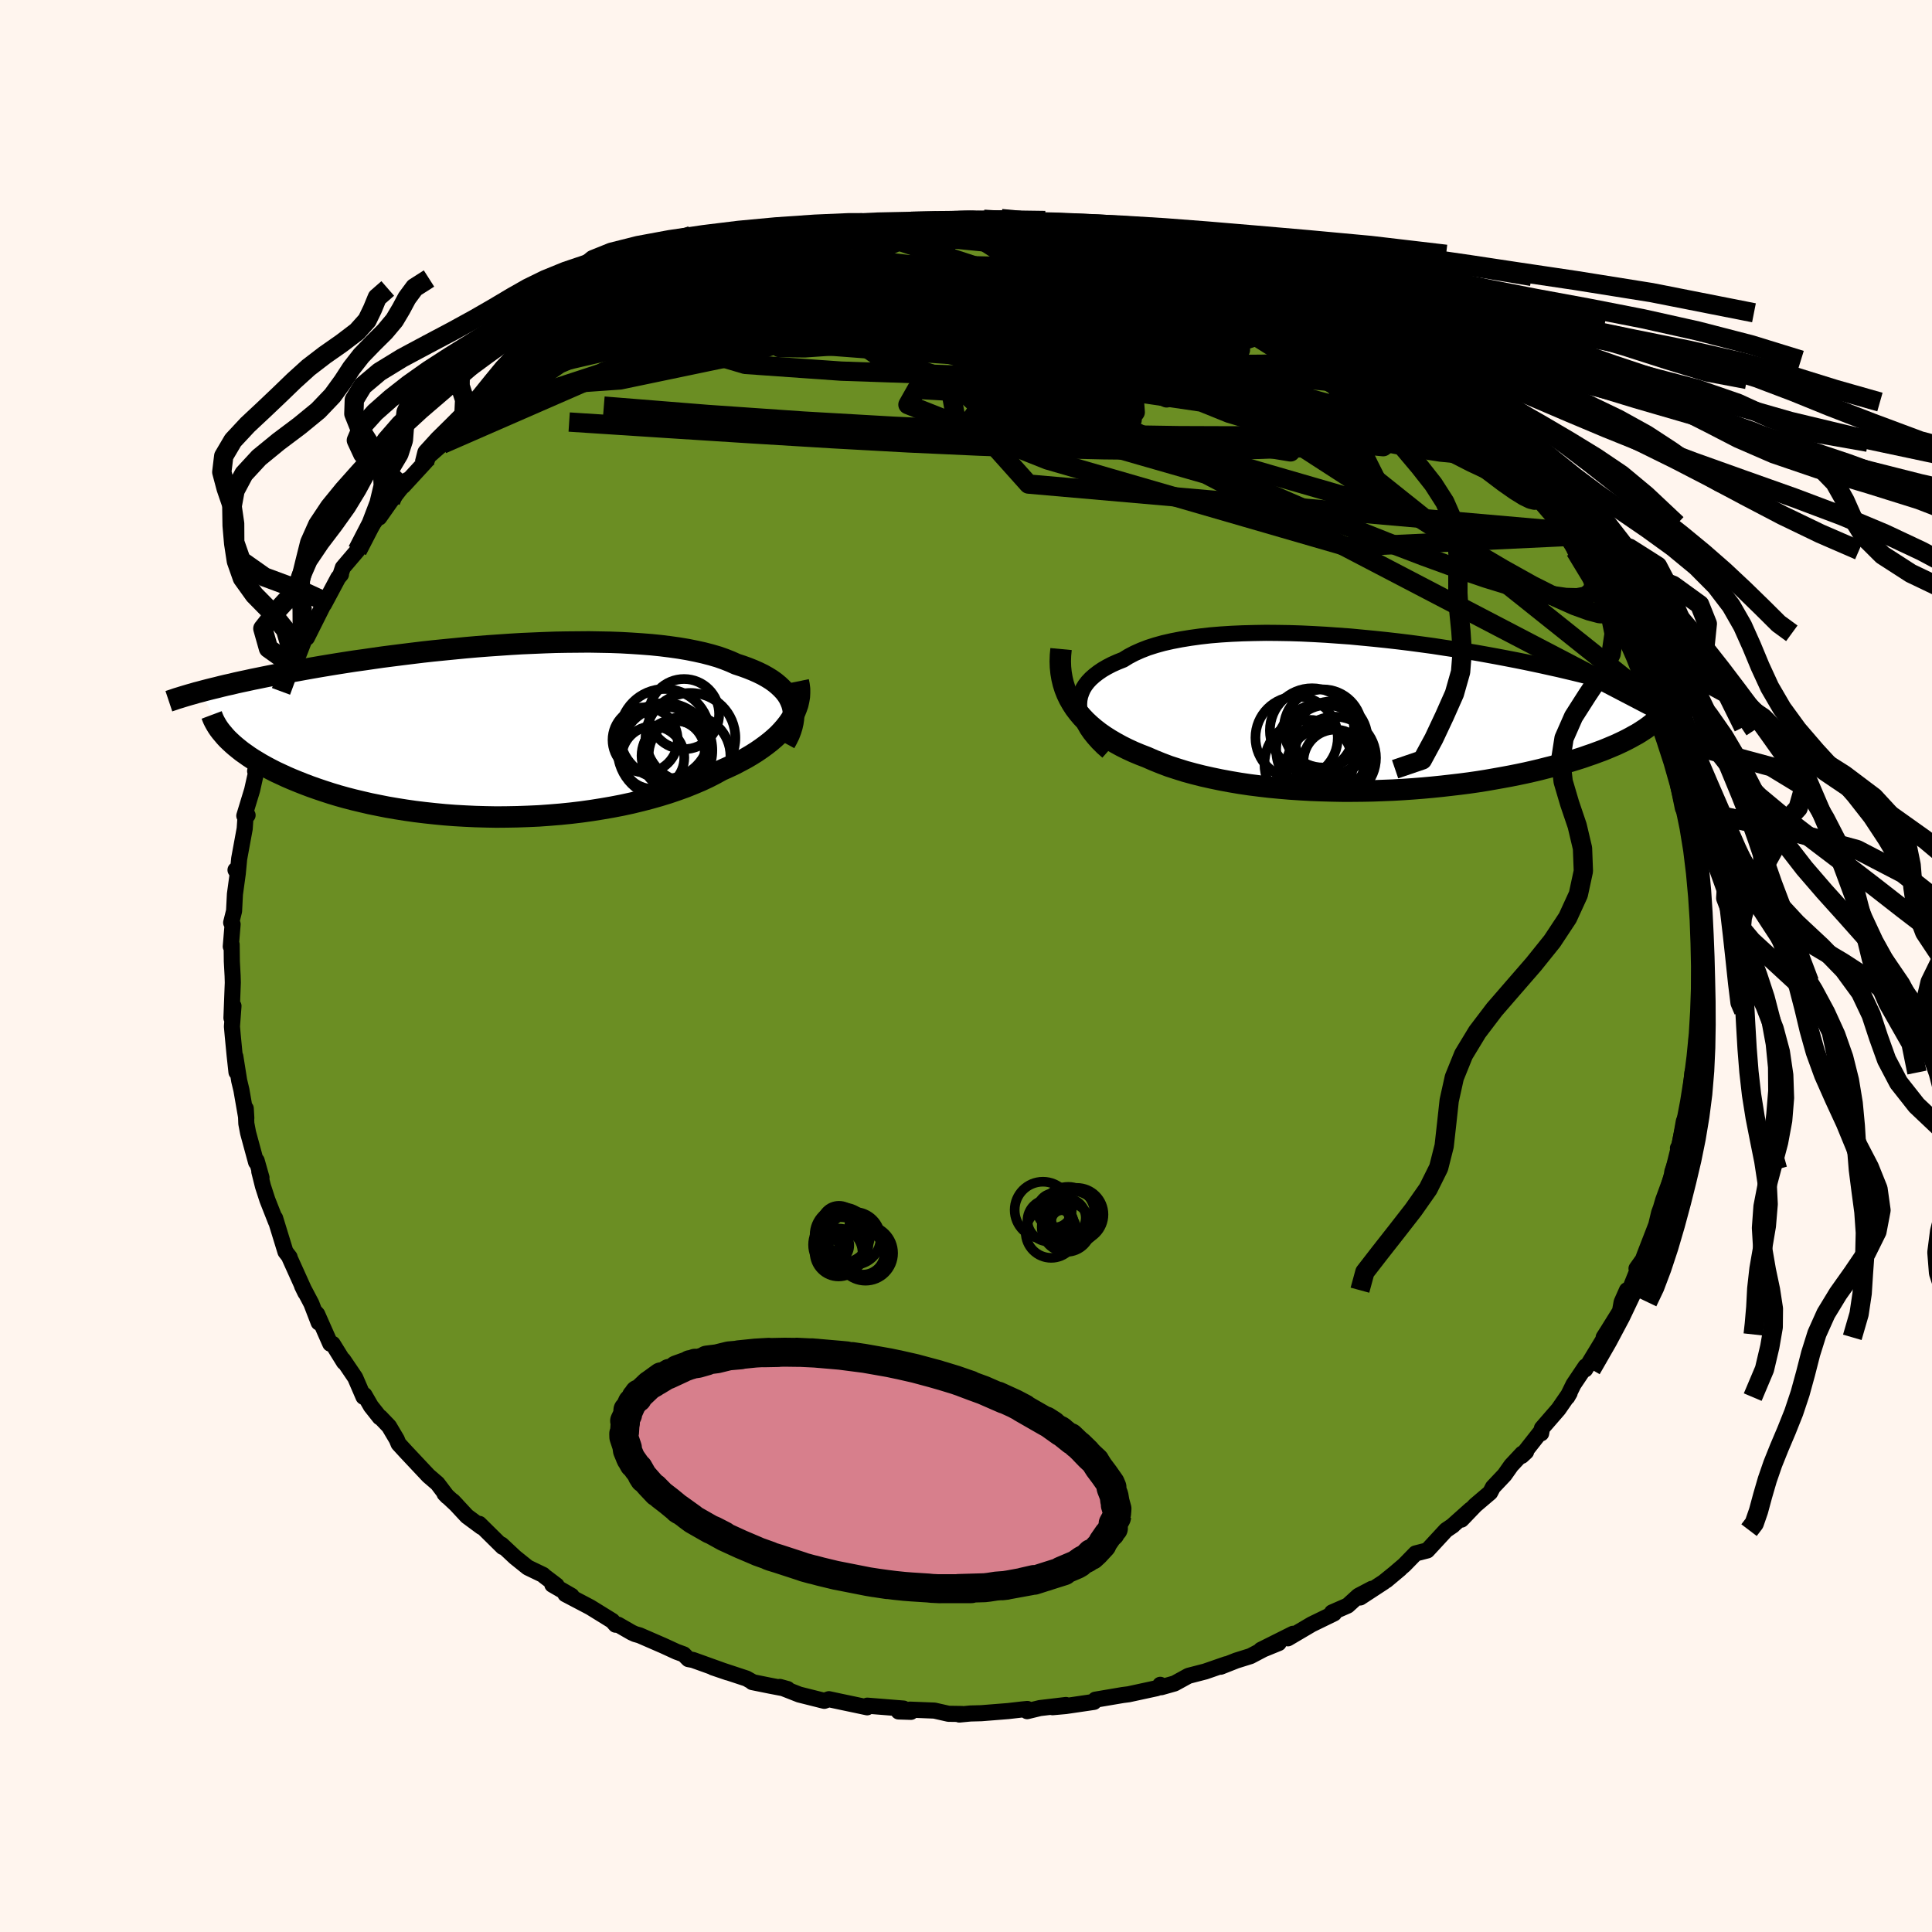 
  <svg viewBox="-100 -100 200 200" xmlns="http://www.w3.org/2000/svg" width="500" height="500" id="face-svg">
    <defs>
      <clipPath id="leftEyeClipPath">
        <polyline points="30.99,-2.77 30.85,-3.12 30.68,-3.47 30.47,-3.8 30.22,-4.12 29.93,-4.43 29.61,-4.73 29.26,-5.02 28.87,-5.3 28.45,-5.56 27.99,-5.82 27.5,-6.06 26.98,-6.29 26.43,-6.51 25.85,-6.72 25.24,-6.92 24.66,-7.18 24.03,-7.43 23.35,-7.67 22.63,-7.88 21.86,-8.08 21.05,-8.26 20.2,-8.43 19.31,-8.58 18.39,-8.71 17.43,-8.83 16.45,-8.93 15.43,-9.01 14.38,-9.08 13.31,-9.14 12.22,-9.18 11.11,-9.2 9.99,-9.22 8.85,-9.21 7.69,-9.2 6.53,-9.18 5.37,-9.14 4.2,-9.09 3.03,-9.04 1.86,-8.97 0.69,-8.89 -0.47,-8.81 -1.63,-8.72 -2.77,-8.62 -3.9,-8.51 -5.02,-8.4 -6.12,-8.29 -7.21,-8.17 -8.28,-8.04 -9.33,-7.91 -10.36,-7.78 -11.37,-7.65 -12.35,-7.51 -13.31,-7.37 -14.25,-7.24 -15.16,-7.1 -16.05,-6.96 -16.91,-6.82 -17.75,-6.68 -18.56,-6.54 -19.35,-6.4 -20.11,-6.26 -20.85,-6.13 -21.57,-5.99 -22.26,-5.86 -22.93,-5.73 -23.58,-5.6 -24.21,-5.47 -24.81,-5.35 -25.4,-5.22 -25.97,-5.1 -26.52,-4.98 -27.05,-4.85 -27.56,-4.74 -28.06,-4.62 -28.53,-4.5 -28.99,-4.39 -29.43,-4.28 -29.85,-4.17 -30.26,-4.06 -27.44,0.83 -27.17,1.09 -26.89,1.35 -26.59,1.61 -26.27,1.87 -25.93,2.14 -25.56,2.4 -25.18,2.67 -24.78,2.93 -24.35,3.19 -23.9,3.46 -23.43,3.72 -22.94,3.98 -22.43,4.24 -21.89,4.49 -21.33,4.75 -20.75,5 -20.14,5.25 -19.51,5.5 -18.85,5.75 -18.17,5.99 -17.46,6.23 -16.72,6.47 -15.96,6.7 -15.17,6.92 -14.36,7.13 -13.52,7.33 -12.66,7.53 -11.77,7.71 -10.86,7.89 -9.92,8.05 -8.97,8.2 -7.99,8.34 -7,8.46 -5.98,8.57 -4.95,8.67 -3.9,8.75 -2.84,8.81 -1.77,8.86 -0.69,8.89 0.4,8.91 1.5,8.9 2.6,8.88 3.71,8.84 4.81,8.79 5.92,8.71 7.02,8.62 8.11,8.51 9.2,8.38 10.27,8.23 11.34,8.06 12.38,7.88 13.42,7.68 14.43,7.46 15.42,7.22 16.38,6.97 17.33,6.7 18.24,6.42 19.12,6.12 19.98,5.81 20.8,5.48 21.58,5.15 22.33,4.8 23.05,4.43 23.72,4.06 24.39,3.76 25.03,3.46 25.64,3.14 26.24,2.82 26.8,2.49 27.34,2.15 27.85,1.8 28.33,1.45 28.79,1.09 29.21,0.73 29.61,0.36 29.97,-0.02 30.3,-0.4 30.6,-0.78 30.87,-1.17" />
      </clipPath>
      <clipPath id="rightEyeClipPath">
        <polyline points="-31.01,-0.71 -31.02,-1.12 -30.99,-1.53 -30.91,-1.92 -30.78,-2.3 -30.61,-2.68 -30.39,-3.04 -30.12,-3.39 -29.81,-3.72 -29.45,-4.04 -29.05,-4.35 -28.61,-4.65 -28.13,-4.93 -27.61,-5.2 -27.05,-5.45 -26.45,-5.69 -25.9,-6.03 -25.29,-6.35 -24.62,-6.65 -23.9,-6.93 -23.12,-7.18 -22.29,-7.41 -21.41,-7.61 -20.48,-7.79 -19.5,-7.95 -18.49,-8.09 -17.43,-8.21 -16.34,-8.3 -15.22,-8.37 -14.07,-8.42 -12.89,-8.45 -11.69,-8.47 -10.47,-8.46 -9.24,-8.44 -7.99,-8.4 -6.74,-8.34 -5.48,-8.27 -4.22,-8.18 -2.96,-8.09 -1.7,-7.97 -0.45,-7.85 0.79,-7.72 2.02,-7.58 3.24,-7.43 4.44,-7.27 5.62,-7.11 6.78,-6.93 7.92,-6.76 9.03,-6.58 10.12,-6.4 11.18,-6.21 12.22,-6.02 13.22,-5.83 14.2,-5.64 15.15,-5.45 16.06,-5.26 16.95,-5.07 17.8,-4.88 18.62,-4.7 19.42,-4.51 20.18,-4.33 20.92,-4.15 21.62,-3.97 22.3,-3.8 22.96,-3.63 23.59,-3.46 24.2,-3.3 24.78,-3.14 25.34,-2.98 25.88,-2.83 26.39,-2.68 26.89,-2.53 27.36,-2.38 27.81,-2.24 28.24,-2.1 28.65,-1.96 29.04,-1.83 29.42,-1.7 29.77,-1.58 30.11,-1.45 27.05,1.82 26.74,2.01 26.41,2.19 26.07,2.38 25.71,2.57 25.33,2.76 24.93,2.95 24.52,3.14 24.09,3.32 23.64,3.51 23.17,3.7 22.68,3.88 22.17,4.07 21.64,4.25 21.1,4.44 20.53,4.62 19.95,4.8 19.34,4.98 18.71,5.16 18.06,5.34 17.38,5.51 16.68,5.69 15.96,5.86 15.21,6.03 14.45,6.19 13.65,6.35 12.84,6.5 12,6.65 11.14,6.8 10.26,6.94 9.36,7.07 8.43,7.19 7.49,7.3 6.53,7.41 5.55,7.51 4.56,7.6 3.55,7.68 2.53,7.75 1.49,7.81 0.45,7.85 -0.61,7.89 -1.67,7.91 -2.74,7.92 -3.81,7.92 -4.89,7.9 -5.97,7.87 -7.04,7.83 -8.12,7.77 -9.18,7.7 -10.24,7.61 -11.3,7.51 -12.34,7.39 -13.37,7.26 -14.38,7.11 -15.38,6.94 -16.35,6.76 -17.31,6.56 -18.25,6.35 -19.16,6.12 -20.04,5.88 -20.9,5.61 -21.73,5.34 -22.52,5.04 -23.29,4.73 -24.02,4.41 -24.72,4.14 -25.39,3.86 -26.04,3.56 -26.66,3.25 -27.26,2.92 -27.84,2.58 -28.39,2.23 -28.92,1.86 -29.41,1.48 -29.88,1.08 -30.32,0.67 -30.73,0.24 -31.1,-0.2 -31.45,-0.66 -31.76,-1.14" />
      </clipPath>
      <filter id="fuzzy">
        <feTurbulence id="turbulence" baseFrequency="0.05" numOctaves="3" type="noise" result="noise" />
        <feDisplacementMap in="SourceGraphic" in2="noise" scale="2" />
      </filter>
      <linearGradient id="rainbowGradient" x1="0%" y1="0%" x2="100%" y2="0%">
        <stop offset="0%" style="stop-color: rgb(220, 208, 186); stop-opacity: 1" />
        <stop offset="50%" style="stop-color: rgb(50, 205, 50); stop-opacity: 1" />
        <stop offset="100%" style="stop-color: rgb(148, 0, 211); stop-opacity: 1" />
      </linearGradient>
    </defs>
    <rect x="-100" y="-100" width="100%" height="100%" fill="rgb(255, 245, 238)" />
    <polyline id="faceContour" points="76.02,1.2 76.21,1.64 76.27,1.79 75.99,4.94 75.91,4.95 76.04,4.63 75.62,7.74 75.63,7.42 75.75,9.34 75.2,11.03 75.05,12.43 75.07,13.12 74.82,14.94 74.31,16.07 73.82,18.85 73.7,18.85 73.83,19.31 73.12,21.28 73.33,21.04 73.04,21.87 72.18,24.21 71.94,25.03 71.75,25.55 71.45,26.81 70.26,29.88 70.07,30.39 69.41,31.32 69.52,31.48 68.7,33.52 68.42,33.56 67.87,34.8 67.7,35.74 66.4,37.83 66.01,38.44 66.3,38.14 64.1,41.76 64.14,41.45 62.89,43.31 62.24,44.63 62.49,44.2 61.33,45.88 59.62,47.85 59.54,48.38 59.59,48.09 57.53,50.71 57.98,50.29 57.58,50.48 56.44,51.7 55.75,52.68 54.55,53.95 54.26,54.51 52.73,55.81 51.29,57.31 52.24,56.26 50.45,57.86 50.41,57.91 49.69,58.4 47.75,60.5 46.54,60.81 45.37,62.01 43.51,63.6 44.92,62.42 43.24,63.78 40.81,65.37 42.01,64.47 40.62,65.2 39.51,66.21 37.89,66.92 38.1,67.02 35.78,68.15 33.32,69.6 33.85,69.13 30.53,70.79 32.37,70.09 30.78,70.74 29.45,71.44 27.98,71.9 26.36,72.54 26.93,72.28 24.77,73.03 23.03,73.48 21.59,74.27 20.21,74.66 20.11,74.41 20.01,74.64 19.75,74.76 16.84,75.39 16.22,75.47 13.39,75.95 13.24,76.18 10.31,76.61 8.96,76.73 10.35,76.5 7.65,76.82 6.33,77.14 6.35,76.91 5.75,76.97 4.36,77.13 1.59,77.35 0.45,77.38 -0.69,77.49 -0.43,77.43 -1.81,77.41 -3.27,77.08 -5.8,76.98 -5.7,77.21 -6.98,77.17 -6.47,76.87 -10.22,76.57 -10.23,76.74 -11.5,76.47 -12.98,76.16 -14.19,75.9 -14.67,76.07 -17.26,75.42 -19.27,74.63 -18.47,74.85 -20.3,74.5 -22.13,74.13 -22.12,74.1 -22.72,73.76 -26.2,72.61 -24.67,73.13 -28.26,71.84 -28.74,71.75 -29.22,71.26 -29.96,70.99 -31.33,70.36 -33.79,69.29 -34.25,69.16 -34.62,68.99 -36.01,68.19 -36.27,68.19 -36.62,67.79 -38.9,66.38 -41.47,65.03 -40.83,65.2 -42.82,64.05 -42.38,64.12 -43.66,63.15 -43.78,63.03 -45.36,62.27 -46.68,61.21 -48.08,59.9 -47.96,60.14 -50.38,57.75 -50.16,58.07 -51.66,56.96 -53.12,55.39 -52.74,55.79 -53.98,54.63 -53.69,54.93 -54.71,53.58 -55.65,52.77 -57.96,50.31 -58.74,49.46 -58.93,49 -59.73,47.65 -60.63,46.71 -60.69,46.72 -61.6,45.57 -62.27,44.41 -62.37,44.6 -63.23,42.61 -64.47,40.78 -64.39,41.01 -65.56,39.12 -65.81,39.1 -67.16,36.05 -67.45,35.73 -67.01,36.91 -67.77,34.94 -68.73,33.12 -68.39,33.82 -70.01,30.23 -70.02,30.14 -70.45,29.58 -71.52,26.1 -71.43,26.47 -72.32,24.21 -72.78,22.79 -73.16,21.27 -72.93,21.91 -73.43,20.15 -73.49,20.31 -74.32,17.26 -74.5,16.31 -74.56,14.75 -74.5,15.76 -75.01,12.83 -75.24,11.87 -75.64,9.36 -75.52,10.99 -75.71,9.24 -75.91,7.17 -75.99,6.26 -75.83,4.14 -76.04,5.38 -75.9,1.72 -75.92,1.01 -76,-0.47 -76.02,-2.22 -76.11,-2.02 -75.92,-4.32 -76.07,-4.49 -75.77,-5.69 -75.68,-7.44 -75.38,-9.63 -75.62,-9.94 -75.39,-9.55 -75.24,-11.11 -74.67,-14.21 -74.56,-15.81 -74.37,-15.61 -74.71,-15.55 -73.9,-18.21 -73.54,-19.82 -73.31,-20.18 -73.59,-20.18 -72.7,-23.09 -72.04,-24.88 -72.23,-24.14 -71.36,-27.43 -70.91,-28.43 -70.93,-28.5 -69.66,-31.06 -69.89,-30.53 -69.17,-32.47 -69.08,-32.26 -67.82,-35.51 -68.23,-33.98 -66.35,-37.73 -66.46,-37.44 -65.87,-38.54 -64.99,-40.19 -64.7,-40.54 -64.71,-40.64 -64.51,-41.24 -63.01,-43 -62.39,-44.36 -60.83,-46.55 -60.74,-46.43 -59.56,-48.11 -58.71,-49.21 -57.81,-50.32 -58.26,-49.69 -56.07,-52.07 -55.82,-52.35 -55.63,-53.03 -55.62,-52.79 -54.23,-54.01 -53.58,-55.07 -52.11,-56.66 -51.35,-57.06 -50.98,-57.58 -48.73,-59.15 -48.64,-59.26 -47.29,-60.52 -47.33,-60.38 -45.82,-61.65 -45.17,-61.91 -44.74,-62.56 -42.3,-64.21 -41.96,-64.45 -41.87,-64.4 -40.14,-65.8 -37.53,-67.46 -38.4,-66.6 -35.27,-68.67 -36.99,-67.47 -34.67,-68.95 -33.49,-69.56 -31.66,-70.45 -32.43,-70.14 -30.54,-70.51 -29.59,-71.17 -29.39,-71.21 -27.33,-72.03 -24.42,-73.29 -24.99,-72.86 -23.61,-73.33 -22.72,-73.82 -20.36,-74.43 -19.85,-74.79 -18.53,-74.92 -18.26,-75.2 -16.1,-75.75 -14.63,-75.87 -16.23,-75.64 -14.01,-76.09 -11.36,-76.48 -11.01,-76.63 -9.77,-76.45 -7.41,-76.92 -7.18,-76.8 -4.95,-77.03 -5.67,-77.09 -4.98,-76.94 -1.54,-77.14 -1.59,-77.25 0.55,-77.28 0.79,-77.12 1.84,-77.3 3.66,-77.37 5.98,-77.17 6.97,-77.11 7.48,-76.77 8.43,-76.95 9.79,-76.76 9.67,-76.65 12.6,-76.1 12.95,-76.17 15.95,-75.79 14.98,-75.99 16.73,-75.27 17.36,-75.06 18.11,-75.25 18.87,-75 21.08,-74.12 23.41,-73.67 24.29,-73.44 24.84,-73 25.31,-72.78 26.26,-72.72 28.53,-71.72 29.52,-71.39 28.6,-71.64 32.55,-69.65 31.91,-70.43 33.43,-69.43 36.68,-67.62 35.34,-68.59 37.69,-67.27 37.1,-67.57 40.69,-65.19 40.24,-65.88 39.2,-66.21 42.57,-64.44 42.02,-64.41 44.3,-62.72 44.99,-62.39 46.88,-61.06 45.91,-61.61 47.26,-60.72 49.01,-59.47 49.53,-58.65 49.58,-58.38 51.89,-56.62 51.63,-56.96 53.4,-55.04 54.14,-54.21 54.22,-54.22 55.94,-52.46 56.98,-51.6 56.27,-51.82 59.01,-49.2 58.53,-49.48 58.89,-49.29 61.31,-45.74 59.98,-47.83 61.96,-45.04 62.36,-44.47 63.03,-43.02 63.07,-43 63.91,-42.08 65.35,-39.18 65.81,-38.83 65.04,-40.02 66.64,-36.97 67.47,-35.78 67.99,-34.92 68.35,-34.39 68.01,-34.44 69.76,-31.18 69.68,-31.26 69.88,-30.1 71.19,-27.4 70.42,-29.12 71.37,-26.64 71.87,-24.73 72.29,-24.43 73.02,-22 73.72,-19.72 73.49,-20.9 73.29,-20.37 73.59,-19.38 74.21,-16.33 74.88,-14.93 74.71,-14.76 74.9,-14.37 75.14,-12.51 75.35,-11.56 75.56,-8.05 75.71,-8.7 75.79,-6.58 75.8,-6.74 75.98,-4.5 75.9,-4.02 76.06,-3.75 76.3,-0.34 76.02,1.2 76.21,1.64" fill="rgb(107, 142, 35)" stroke="black" stroke-width="1.667" stroke-linejoin="round" filter="url(#fuzzy)" />
    <g transform="translate(42.73 -26.02)">
      <polyline id="rightCountour" points="-31.01,-0.71 -31.02,-1.12 -30.99,-1.53 -30.91,-1.92 -30.78,-2.3 -30.61,-2.68 -30.39,-3.04 -30.12,-3.39 -29.81,-3.72 -29.45,-4.04 -29.05,-4.35 -28.61,-4.65 -28.13,-4.93 -27.61,-5.2 -27.05,-5.45 -26.45,-5.69 -25.9,-6.03 -25.29,-6.35 -24.62,-6.65 -23.9,-6.93 -23.12,-7.18 -22.29,-7.41 -21.41,-7.61 -20.48,-7.79 -19.5,-7.95 -18.49,-8.09 -17.43,-8.21 -16.34,-8.3 -15.22,-8.37 -14.07,-8.42 -12.89,-8.45 -11.69,-8.47 -10.47,-8.46 -9.24,-8.44 -7.99,-8.4 -6.74,-8.34 -5.48,-8.27 -4.22,-8.18 -2.96,-8.09 -1.7,-7.97 -0.45,-7.85 0.79,-7.72 2.02,-7.58 3.24,-7.43 4.44,-7.27 5.62,-7.11 6.78,-6.93 7.92,-6.76 9.03,-6.58 10.12,-6.4 11.18,-6.21 12.22,-6.02 13.22,-5.83 14.2,-5.64 15.15,-5.45 16.06,-5.26 16.95,-5.07 17.8,-4.88 18.62,-4.7 19.42,-4.51 20.18,-4.33 20.92,-4.15 21.62,-3.97 22.3,-3.8 22.96,-3.63 23.59,-3.46 24.2,-3.3 24.78,-3.14 25.34,-2.98 25.88,-2.83 26.39,-2.68 26.89,-2.53 27.36,-2.38 27.81,-2.24 28.24,-2.1 28.65,-1.96 29.04,-1.83 29.42,-1.7 29.77,-1.58 30.11,-1.45 27.05,1.82 26.74,2.01 26.41,2.19 26.07,2.38 25.71,2.57 25.33,2.76 24.93,2.95 24.52,3.14 24.09,3.32 23.64,3.51 23.17,3.7 22.68,3.88 22.17,4.07 21.64,4.25 21.1,4.44 20.53,4.62 19.95,4.8 19.34,4.98 18.71,5.16 18.06,5.34 17.38,5.51 16.68,5.69 15.96,5.86 15.21,6.03 14.45,6.19 13.65,6.35 12.84,6.5 12,6.65 11.14,6.8 10.26,6.94 9.36,7.07 8.43,7.19 7.49,7.3 6.53,7.41 5.55,7.51 4.56,7.6 3.55,7.68 2.53,7.75 1.49,7.81 0.45,7.85 -0.61,7.89 -1.67,7.91 -2.74,7.92 -3.81,7.92 -4.89,7.9 -5.97,7.87 -7.04,7.83 -8.12,7.77 -9.18,7.7 -10.24,7.61 -11.3,7.51 -12.34,7.39 -13.37,7.26 -14.38,7.11 -15.38,6.94 -16.35,6.76 -17.31,6.56 -18.25,6.35 -19.16,6.12 -20.04,5.88 -20.9,5.61 -21.73,5.34 -22.52,5.04 -23.29,4.73 -24.02,4.41 -24.72,4.14 -25.39,3.86 -26.04,3.56 -26.66,3.25 -27.26,2.92 -27.84,2.58 -28.39,2.23 -28.92,1.86 -29.41,1.48 -29.88,1.08 -30.32,0.67 -30.73,0.24 -31.1,-0.2 -31.45,-0.66 -31.76,-1.14" fill="white" stroke="white" stroke-width="0" stroke-linejoin="round" filter="url(#fuzzy)" />
    </g>
    <g transform="translate(-49.02 -24.33)">
      <polyline id="leftCountour" points="30.99,-2.77 30.85,-3.12 30.68,-3.47 30.47,-3.8 30.22,-4.12 29.93,-4.43 29.61,-4.73 29.26,-5.02 28.87,-5.3 28.45,-5.56 27.99,-5.82 27.5,-6.06 26.98,-6.29 26.43,-6.51 25.85,-6.72 25.24,-6.92 24.66,-7.18 24.03,-7.43 23.35,-7.67 22.63,-7.88 21.86,-8.08 21.05,-8.26 20.2,-8.43 19.31,-8.58 18.39,-8.71 17.43,-8.83 16.45,-8.93 15.43,-9.01 14.38,-9.08 13.31,-9.14 12.22,-9.18 11.11,-9.2 9.99,-9.22 8.85,-9.21 7.69,-9.2 6.53,-9.18 5.37,-9.14 4.2,-9.09 3.03,-9.04 1.86,-8.97 0.69,-8.89 -0.47,-8.81 -1.63,-8.72 -2.77,-8.62 -3.9,-8.51 -5.02,-8.4 -6.12,-8.29 -7.21,-8.17 -8.28,-8.04 -9.33,-7.91 -10.36,-7.78 -11.37,-7.65 -12.35,-7.51 -13.31,-7.37 -14.25,-7.24 -15.16,-7.1 -16.05,-6.96 -16.91,-6.82 -17.75,-6.68 -18.56,-6.54 -19.35,-6.4 -20.11,-6.26 -20.85,-6.13 -21.57,-5.99 -22.26,-5.86 -22.93,-5.73 -23.58,-5.6 -24.21,-5.47 -24.81,-5.35 -25.4,-5.22 -25.97,-5.1 -26.52,-4.98 -27.05,-4.85 -27.56,-4.74 -28.06,-4.62 -28.53,-4.5 -28.99,-4.39 -29.43,-4.28 -29.85,-4.17 -30.26,-4.06 -27.44,0.83 -27.17,1.09 -26.89,1.35 -26.59,1.61 -26.27,1.87 -25.93,2.14 -25.56,2.4 -25.18,2.67 -24.78,2.93 -24.35,3.19 -23.9,3.46 -23.43,3.72 -22.94,3.98 -22.43,4.24 -21.89,4.49 -21.33,4.75 -20.75,5 -20.14,5.25 -19.51,5.5 -18.85,5.75 -18.17,5.99 -17.46,6.23 -16.72,6.47 -15.96,6.7 -15.17,6.92 -14.36,7.13 -13.52,7.33 -12.66,7.53 -11.77,7.71 -10.86,7.89 -9.92,8.05 -8.97,8.2 -7.99,8.34 -7,8.46 -5.98,8.57 -4.95,8.67 -3.9,8.75 -2.84,8.81 -1.77,8.86 -0.69,8.89 0.4,8.91 1.5,8.9 2.6,8.88 3.71,8.84 4.81,8.79 5.92,8.71 7.02,8.62 8.11,8.51 9.2,8.38 10.27,8.23 11.34,8.06 12.38,7.88 13.42,7.68 14.43,7.46 15.42,7.22 16.38,6.97 17.33,6.7 18.24,6.42 19.12,6.12 19.98,5.81 20.8,5.48 21.58,5.15 22.33,4.8 23.05,4.43 23.72,4.06 24.39,3.76 25.03,3.46 25.64,3.14 26.24,2.82 26.8,2.49 27.34,2.15 27.85,1.8 28.33,1.45 28.79,1.09 29.21,0.73 29.61,0.36 29.97,-0.02 30.3,-0.4 30.6,-0.78 30.87,-1.17" fill="white" stroke="white" stroke-width="0" stroke-linejoin="round" filter="url(#fuzzy)" />
    </g>
    <g transform="translate(42.73 -26.02)">
      <polyline id="rightUpper" points="-28.06,3.83 -28.59,3.36 -29.06,2.89 -29.48,2.42 -29.85,1.96 -30.17,1.5 -30.43,1.04 -30.65,0.59 -30.82,0.15 -30.94,-0.28 -31.01,-0.71 -31.02,-1.12 -30.99,-1.53 -30.91,-1.92 -30.78,-2.3 -30.61,-2.68 -30.39,-3.04 -30.12,-3.39 -29.81,-3.72 -29.45,-4.04 -29.05,-4.35 -28.61,-4.65 -28.13,-4.93 -27.61,-5.2 -27.05,-5.45 -26.45,-5.69 -25.9,-6.03 -25.29,-6.35 -24.62,-6.65 -23.9,-6.93 -23.12,-7.18 -22.29,-7.41 -21.41,-7.61 -20.48,-7.79 -19.5,-7.95 -18.49,-8.09 -17.43,-8.21 -16.34,-8.3 -15.22,-8.37 -14.07,-8.42 -12.89,-8.45 -11.69,-8.47 -10.47,-8.46 -9.24,-8.44 -7.99,-8.4 -6.74,-8.34 -5.48,-8.27 -4.22,-8.18 -2.96,-8.09 -1.7,-7.97 -0.45,-7.85 0.79,-7.72 2.02,-7.58 3.24,-7.43 4.44,-7.27 5.62,-7.11 6.78,-6.93 7.92,-6.76 9.03,-6.58 10.12,-6.4 11.18,-6.21 12.22,-6.02 13.22,-5.83 14.2,-5.64 15.15,-5.45 16.06,-5.26 16.95,-5.07 17.8,-4.88 18.62,-4.7 19.42,-4.51 20.18,-4.33 20.92,-4.15 21.62,-3.97 22.3,-3.8 22.96,-3.63 23.59,-3.46 24.2,-3.3 24.78,-3.14 25.34,-2.98 25.88,-2.83 26.39,-2.68 26.89,-2.53 27.36,-2.38 27.81,-2.24 28.24,-2.1 28.65,-1.96 29.04,-1.83 29.42,-1.7 29.77,-1.58 30.11,-1.45 30.44,-1.33 30.74,-1.22 31.03,-1.1 31.31,-0.99 31.57,-0.88 31.82,-0.78 32.05,-0.68 32.27,-0.58 32.48,-0.48 32.68,-0.39" fill="none" stroke="black" stroke-width="1.667" stroke-linejoin="round" filter="url(#fuzzy)" />
      <polyline id="rightLower" points="-32.89,-6.79 -32.95,-6.15 -32.97,-5.52 -32.95,-4.92 -32.89,-4.33 -32.79,-3.75 -32.66,-3.2 -32.49,-2.66 -32.28,-2.13 -32.04,-1.63 -31.76,-1.14 -31.45,-0.66 -31.1,-0.2 -30.73,0.24 -30.32,0.67 -29.88,1.08 -29.41,1.48 -28.92,1.86 -28.39,2.23 -27.84,2.58 -27.26,2.92 -26.66,3.25 -26.04,3.56 -25.39,3.86 -24.72,4.14 -24.02,4.41 -23.29,4.73 -22.52,5.04 -21.73,5.34 -20.9,5.61 -20.04,5.88 -19.16,6.12 -18.25,6.35 -17.31,6.56 -16.35,6.76 -15.38,6.94 -14.38,7.11 -13.37,7.26 -12.34,7.39 -11.3,7.51 -10.24,7.61 -9.18,7.7 -8.12,7.77 -7.04,7.83 -5.97,7.87 -4.89,7.9 -3.81,7.92 -2.74,7.92 -1.67,7.91 -0.61,7.89 0.45,7.85 1.49,7.81 2.53,7.75 3.55,7.68 4.56,7.6 5.55,7.51 6.53,7.41 7.49,7.3 8.43,7.19 9.36,7.07 10.26,6.94 11.14,6.8 12,6.65 12.84,6.5 13.65,6.35 14.45,6.19 15.21,6.03 15.96,5.86 16.68,5.69 17.38,5.51 18.06,5.34 18.71,5.16 19.34,4.98 19.95,4.8 20.53,4.62 21.1,4.44 21.64,4.25 22.17,4.07 22.68,3.88 23.17,3.7 23.64,3.51 24.09,3.32 24.52,3.14 24.93,2.95 25.33,2.76 25.71,2.57 26.07,2.38 26.41,2.19 26.74,2.01 27.05,1.82 27.34,1.63 27.62,1.45 27.88,1.26 28.12,1.08 28.36,0.89 28.57,0.71 28.78,0.53 28.97,0.35 29.14,0.17 29.3,-0.01" fill="none" stroke="black" stroke-width="2.222" stroke-linejoin="round" filter="url(#fuzzy)" />
      <circle r="4.366" cx="-6.904" cy="1.635" stroke="black" fill="none" stroke-width="1.0" filter="url(#fuzzy)" clip-path="url(#rightEyeClipPath)" /><circle r="4.262" cx="-8.504" cy="2.385" stroke="black" fill="none" stroke-width="1.0" filter="url(#fuzzy)" clip-path="url(#rightEyeClipPath)" /><circle r="4" cx="-5.579" cy="5.42" stroke="black" fill="none" stroke-width="1.0" filter="url(#fuzzy)" clip-path="url(#rightEyeClipPath)" /><circle r="3.874" cx="-5.389" cy="2.88" stroke="black" fill="none" stroke-width="1.0" filter="url(#fuzzy)" clip-path="url(#rightEyeClipPath)" /><circle r="4.812" cx="-5.809" cy="3.635" stroke="black" fill="none" stroke-width="1.0" filter="url(#fuzzy)" clip-path="url(#rightEyeClipPath)" /><circle r="4.576" cx="-7.259" cy="5.11" stroke="black" fill="none" stroke-width="1.0" filter="url(#fuzzy)" clip-path="url(#rightEyeClipPath)" /><circle r="3.286" cx="-4.514" cy="4.835" stroke="black" fill="none" stroke-width="1.0" filter="url(#fuzzy)" clip-path="url(#rightEyeClipPath)" /><circle r="4.046" cx="-5.779" cy="1.43" stroke="black" fill="none" stroke-width="1.0" filter="url(#fuzzy)" clip-path="url(#rightEyeClipPath)" /><circle r="4.266" cx="-4.554" cy="4.475" stroke="black" fill="none" stroke-width="1.0" filter="url(#fuzzy)" clip-path="url(#rightEyeClipPath)" /><circle r="3.764" cx="-4.944" cy="2.4" stroke="black" fill="none" stroke-width="1.0" filter="url(#fuzzy)" clip-path="url(#rightEyeClipPath)" />
      </g>
    <g transform="translate(-49.02 -24.33)">
      <polyline id="leftUpper" points="30.27,1.25 30.51,0.81 30.72,0.38 30.88,-0.04 31.01,-0.46 31.1,-0.86 31.16,-1.26 31.17,-1.65 31.15,-2.04 31.09,-2.41 30.99,-2.77 30.85,-3.12 30.68,-3.47 30.47,-3.8 30.22,-4.12 29.93,-4.43 29.61,-4.73 29.26,-5.02 28.87,-5.3 28.45,-5.56 27.99,-5.82 27.5,-6.06 26.98,-6.29 26.43,-6.51 25.85,-6.72 25.24,-6.92 24.66,-7.18 24.03,-7.43 23.35,-7.67 22.63,-7.88 21.86,-8.08 21.05,-8.26 20.2,-8.43 19.31,-8.58 18.39,-8.71 17.43,-8.83 16.45,-8.93 15.43,-9.01 14.38,-9.08 13.31,-9.14 12.22,-9.18 11.11,-9.2 9.99,-9.22 8.85,-9.21 7.69,-9.2 6.53,-9.18 5.37,-9.14 4.2,-9.09 3.03,-9.04 1.86,-8.97 0.69,-8.89 -0.47,-8.81 -1.63,-8.72 -2.77,-8.62 -3.9,-8.51 -5.02,-8.4 -6.12,-8.29 -7.21,-8.17 -8.28,-8.04 -9.33,-7.91 -10.36,-7.78 -11.37,-7.65 -12.35,-7.51 -13.31,-7.37 -14.25,-7.24 -15.16,-7.1 -16.05,-6.96 -16.91,-6.82 -17.75,-6.68 -18.56,-6.54 -19.35,-6.4 -20.11,-6.26 -20.85,-6.13 -21.57,-5.99 -22.26,-5.86 -22.93,-5.73 -23.58,-5.6 -24.21,-5.47 -24.81,-5.35 -25.4,-5.22 -25.97,-5.1 -26.52,-4.98 -27.05,-4.85 -27.56,-4.74 -28.06,-4.62 -28.53,-4.5 -28.99,-4.39 -29.43,-4.28 -29.85,-4.17 -30.26,-4.06 -30.65,-3.96 -31.02,-3.85 -31.38,-3.75 -31.72,-3.65 -32.05,-3.55 -32.37,-3.45 -32.67,-3.36 -32.96,-3.26 -33.23,-3.17 -33.5,-3.08" fill="none" stroke="black" stroke-width="2.222" stroke-linejoin="round" filter="url(#fuzzy)" />
      <polyline id="leftLower" points="31.66,-5.14 31.74,-4.75 31.79,-4.35 31.79,-3.95 31.77,-3.55 31.7,-3.15 31.61,-2.75 31.47,-2.35 31.31,-1.95 31.11,-1.56 30.87,-1.17 30.6,-0.78 30.3,-0.4 29.97,-0.02 29.61,0.36 29.21,0.73 28.79,1.09 28.33,1.45 27.85,1.8 27.34,2.15 26.8,2.49 26.24,2.82 25.64,3.14 25.03,3.46 24.39,3.76 23.72,4.06 23.05,4.43 22.33,4.8 21.58,5.15 20.8,5.48 19.98,5.81 19.12,6.12 18.24,6.42 17.33,6.7 16.38,6.97 15.42,7.22 14.43,7.46 13.42,7.68 12.38,7.88 11.34,8.06 10.27,8.23 9.2,8.38 8.11,8.51 7.02,8.62 5.92,8.71 4.81,8.79 3.71,8.84 2.6,8.88 1.5,8.9 0.4,8.91 -0.69,8.89 -1.77,8.86 -2.84,8.81 -3.9,8.75 -4.95,8.67 -5.98,8.57 -7,8.46 -7.99,8.34 -8.97,8.2 -9.92,8.05 -10.86,7.89 -11.77,7.71 -12.66,7.53 -13.52,7.33 -14.36,7.13 -15.17,6.92 -15.96,6.7 -16.72,6.47 -17.46,6.23 -18.17,5.99 -18.85,5.75 -19.51,5.5 -20.14,5.25 -20.75,5 -21.33,4.75 -21.89,4.49 -22.43,4.24 -22.94,3.98 -23.43,3.72 -23.9,3.46 -24.35,3.19 -24.78,2.93 -25.18,2.67 -25.56,2.4 -25.93,2.14 -26.27,1.87 -26.59,1.61 -26.89,1.35 -27.17,1.09 -27.44,0.83 -27.68,0.57 -27.9,0.31 -28.11,0.06 -28.3,-0.19 -28.47,-0.44 -28.62,-0.69 -28.76,-0.94 -28.88,-1.18 -28.98,-1.42 -29.07,-1.66" fill="none" stroke="black" stroke-width="2.222" stroke-linejoin="round" filter="url(#fuzzy)" />
      <circle r="4.632" cx="17.908" cy="2.137" stroke="black" fill="none" stroke-width="1.0" filter="url(#fuzzy)" clip-path="url(#leftEyeClipPath)" /><circle r="3.372" cx="15.803" cy="0.927" stroke="black" fill="none" stroke-width="1.0" filter="url(#fuzzy)" clip-path="url(#leftEyeClipPath)" /><circle r="3.596" cx="19.028" cy="2.567" stroke="black" fill="none" stroke-width="1.0" filter="url(#fuzzy)" clip-path="url(#leftEyeClipPath)" /><circle r="3.18" cx="18.788" cy="2.062" stroke="black" fill="none" stroke-width="1.0" filter="url(#fuzzy)" clip-path="url(#leftEyeClipPath)" /><circle r="4.238" cx="20.398" cy="2.592" stroke="black" fill="none" stroke-width="1.0" filter="url(#fuzzy)" clip-path="url(#leftEyeClipPath)" /><circle r="4.648" cx="20.498" cy="0.712" stroke="black" fill="none" stroke-width="1.0" filter="url(#fuzzy)" clip-path="url(#leftEyeClipPath)" /><circle r="4.654" cx="17.828" cy="0.307" stroke="black" fill="none" stroke-width="1.0" filter="url(#fuzzy)" clip-path="url(#leftEyeClipPath)" /><circle r="4.898" cx="17.863" cy="2.012" stroke="black" fill="none" stroke-width="1.0" filter="url(#fuzzy)" clip-path="url(#leftEyeClipPath)" /><circle r="3.246" cx="16.613" cy="2.757" stroke="black" fill="none" stroke-width="1.0" filter="url(#fuzzy)" clip-path="url(#leftEyeClipPath)" /><circle r="3.632" cx="19.833" cy="-1.748" stroke="black" fill="none" stroke-width="1.0" filter="url(#fuzzy)" clip-path="url(#leftEyeClipPath)" />
    </g>
    <g id="hairs">
      <polyline points="56.98,-51.6 57.16,-51.13 57.81,-50.34 58.36,-49.65 58.75,-49.08 58.98,-48.63 59.03,-48.33 58.86,-48.22 58.45,-48.32 57.79,-48.64 56.87,-49.21 55.67,-50.05 54.15,-51.2 52.27,-52.7 49.99,-54.58 47.3,-56.83 44.15,-59.5 40.45,-62.64 36.33,-66.22" fill="none" stroke="rgb(0, 0, 0)" stroke-width="2" stroke-linejoin="round" filter="url(#fuzzy)" /><polyline points="-37.53,-67.46 -37.37,-67.38 -36.6,-67.79 -35.72,-68.28 -34.78,-68.79 -33.85,-69.28 -33,-69.68 -32.28,-70 -31.67,-70.22 -31.18,-70.37 -30.82,-70.45 -30.62,-70.43 -30.65,-70.27 -30.96,-69.97 -31.57,-69.49 -32.5,-68.84 -33.77,-68 -35.39,-66.97 -37.38,-65.74 -39.73,-64.34 -42.42,-62.74 -45.46,-60.97" fill="none" stroke="rgb(0, 0, 0)" stroke-width="2" stroke-linejoin="round" filter="url(#fuzzy)" /><polyline points="40.24,-65.88 40.41,-65.63 41.42,-64.92 42.47,-64.17 43.4,-63.49 44.1,-62.97 44.53,-62.64 44.65,-62.5 44.46,-62.56 43.93,-62.8 43.02,-63.28 41.63,-64.05 39.68,-65.19 37.11,-66.71 33.76,-68.67" fill="none" stroke="rgb(0, 0, 0)" stroke-width="2" stroke-linejoin="round" filter="url(#fuzzy)" /><polyline points="28.6,-71.64 30.94,-70.51 32.01,-69.94 32.65,-69.42 32.93,-68.95 32.81,-68.54 32.28,-68.19 31.33,-67.89 29.95,-67.64 28.11,-67.43 25.82,-67.25 23.07,-67.08 19.83,-66.92 16.08,-66.78 11.78,-66.7 6.88,-66.71 1.4,-66.83 -4.67,-67.05 -11.37,-67.33 -18.83,-67.58 -27.29,-67.7" fill="none" stroke="rgb(0, 0, 0)" stroke-width="2" stroke-linejoin="round" filter="url(#fuzzy)" /><polyline points="39.2,-66.21 41.09,-65.02 41.66,-64.22 41.53,-63.58 40.74,-63.09 39.24,-62.74 37.02,-62.52 34.11,-62.37 30.52,-62.29 26.21,-62.27 21.12,-62.34 15.19,-62.5 8.41,-62.77 0.75,-63.15 -7.8,-63.7 -17.31,-64.42 -27.89,-65.24" fill="none" stroke="rgb(0, 0, 0)" stroke-width="2" stroke-linejoin="round" filter="url(#fuzzy)" /><polyline points="23.41,-73.67 24.19,-73.38 25,-73.02 25.97,-72.64 27.06,-72.22 28.14,-71.8 29.1,-71.41 29.87,-71.08 30.41,-70.84 30.67,-70.7 30.59,-70.7 30.07,-70.87 29.08,-71.25 27.65,-71.84 25.78,-72.66" fill="none" stroke="rgb(0, 0, 0)" stroke-width="2" stroke-linejoin="round" filter="url(#fuzzy)" /><polyline points="15.95,-75.79 15.94,-75.67 16.88,-75.27 18.21,-74.8 19.82,-74.24 21.68,-73.59 23.69,-72.86 25.7,-72.11 27.58,-71.4 29.27,-70.75 30.79,-70.16 32.18,-69.61 33.42,-69.1 34.45,-68.69 35.17,-68.42 35.57,-68.29 35.85,-68.18" fill="none" stroke="rgb(0, 0, 0)" stroke-width="2" stroke-linejoin="round" filter="url(#fuzzy)" /><polyline points="49.01,-59.47 49.3,-58.81 49.38,-58.17 49.16,-57.54 48.49,-56.95 47.29,-56.41 45.55,-55.96 43.23,-55.58 40.3,-55.29 36.74,-55.08 32.52,-54.94 27.62,-54.88 22.03,-54.9 15.73,-55 8.7,-55.19 0.94,-55.48 -7.56,-55.88 -16.8,-56.41 -26.78,-57.1 -37.49,-57.96" fill="none" stroke="rgb(0, 0, 0)" stroke-width="2" stroke-linejoin="round" filter="url(#fuzzy)" /><polyline points="12.6,-76.1 13.6,-76 14.92,-75.71 16.21,-75.28 17.57,-74.76 19.08,-74.16 20.77,-73.48 22.62,-72.73 24.59,-71.92 26.57,-71.08 28.5,-70.24 30.34,-69.42 32.08,-68.63 33.74,-67.87 35.31,-67.14 36.8,-66.46 38.17,-65.83 39.42,-65.26 40.53,-64.76 41.46,-64.34 42.18,-64.02 42.58,-63.87 42.61,-63.96 42.38,-64.26" fill="none" stroke="rgb(0, 0, 0)" stroke-width="2" stroke-linejoin="round" filter="url(#fuzzy)" /><polyline points="-41.87,-64.4 -40.16,-65.65 -38.75,-66.55 -37.68,-67.19 -36.78,-67.69 -35.99,-68.13 -35.27,-68.52 -34.66,-68.81 -34.22,-68.98 -33.99,-69 -33.98,-68.87 -34.18,-68.6 -34.61,-68.18 -35.29,-67.61 -36.27,-66.86 -37.62,-65.9 -39.38,-64.71 -41.59,-63.27 -44.32,-61.52 -47.65,-59.41" fill="none" stroke="rgb(0, 0, 0)" stroke-width="2" stroke-linejoin="round" filter="url(#fuzzy)" /><polyline points="18.87,-75 20.93,-74.3 22.63,-73.78 23.96,-73.35 25.07,-72.95 26.13,-72.56 27.17,-72.16 28.17,-71.77 29.09,-71.4 29.89,-71.06 30.54,-70.76 31.02,-70.52 31.28,-70.37 31.28,-70.31 30.97,-70.38 30.33,-70.58 29.3,-70.93 27.79,-71.46 25.73,-72.2 23.15,-73.14 20.29,-74.16" fill="none" stroke="rgb(0, 0, 0)" stroke-width="2" stroke-linejoin="round" filter="url(#fuzzy)" /><polyline points="-42.3,-64.21 -41.75,-64.51 -40.51,-65.17 -38.69,-66.1 -36.59,-67.11 -34.39,-68.1 -32.16,-69.04 -29.91,-69.97 -27.68,-70.88 -25.51,-71.78 -23.49,-72.63 -21.71,-73.37 -20.18,-74.02 -18.75,-74.6 -17.26,-75.18" fill="none" stroke="rgb(0, 0, 0)" stroke-width="2" stroke-linejoin="round" filter="url(#fuzzy)" /><polyline points="49.01,-59.47 49.37,-58.79 49.66,-58.13 49.79,-57.45 49.62,-56.79 49.1,-56.18 48.18,-55.62 46.87,-55.13 45.14,-54.7 42.98,-54.34 40.36,-54.03 37.26,-53.79 33.67,-53.6 29.58,-53.46 24.99,-53.39 19.87,-53.38 14.22,-53.44 8.04,-53.58 1.32,-53.82 -5.94,-54.15 -13.75,-54.58 -22.15,-55.09 -31.24,-55.67 -41.08,-56.31" fill="none" stroke="rgb(0, 0, 0)" stroke-width="2" stroke-linejoin="round" filter="url(#fuzzy)" /><polyline points="3.66,-77.37 5.36,-77.21 6.41,-77.08 7.11,-76.97 7.59,-76.87 7.87,-76.76 7.95,-76.64 7.77,-76.52 7.22,-76.4 6.16,-76.3 4.45,-76.22 2.04,-76.15 -1.09,-76.09 -5.04,-76.03 -10.01,-75.91" fill="none" stroke="rgb(0, 0, 0)" stroke-width="2" stroke-linejoin="round" filter="url(#fuzzy)" /><polyline points="51.63,-56.96 52.93,-55.55 53.79,-54.64 54.48,-53.93 55.05,-53.33 55.47,-52.86 55.68,-52.56 55.65,-52.46 55.36,-52.59 54.76,-52.99 53.8,-53.71 52.43,-54.8 50.62,-56.29 48.36,-58.2 45.76,-60.46 43.09,-62.9" fill="none" stroke="rgb(0, 0, 0)" stroke-width="2" stroke-linejoin="round" filter="url(#fuzzy)" /><polyline points="-22.72,-73.82 -20.9,-74.29 -19.39,-74.59 -17.8,-74.8 -16.06,-74.96 -14.17,-75.08 -12.16,-75.16 -10.03,-75.22 -7.76,-75.26 -5.38,-75.29 -2.94,-75.31 -0.5,-75.32 1.89,-75.3 4.17,-75.28 6.32,-75.24 8.34,-75.21 10.18,-75.19 11.82,-75.21 13.18,-75.26 14.25,-75.34 15.12,-75.38 15.94,-75.34" fill="none" stroke="rgb(0, 0, 0)" stroke-width="2" stroke-linejoin="round" filter="url(#fuzzy)" /><polyline points="-24.99,-72.86 -23.69,-73.33 -22.25,-73.82 -20.76,-74.28 -19.37,-74.69 -18.09,-75.04 -16.97,-75.34 -16.03,-75.58 -15.3,-75.76 -14.8,-75.88 -14.5,-75.94 -14.42,-75.93 -14.66,-75.85 -15.36,-75.66 -16.57,-75.36 -18.26,-74.96" fill="none" stroke="rgb(0, 0, 0)" stroke-width="2" stroke-linejoin="round" filter="url(#fuzzy)" /><polyline points="-14.63,-75.87 -14.82,-75.86 -13.57,-76.05 -11.91,-76.25 -10.21,-76.42 -8.52,-76.54 -6.9,-76.64 -5.36,-76.72 -3.91,-76.79 -2.55,-76.86 -1.25,-76.92 -0.03,-76.97 1.09,-77.02 2.08,-77.07 2.89,-77.11 3.48,-77.15 3.8,-77.17 3.8,-77.18 3.47,-77.18 2.79,-77.16 1.76,-77.14 0.34,-77.12 -1.67,-77.07" fill="none" stroke="rgb(0, 0, 0)" stroke-width="2" stroke-linejoin="round" filter="url(#fuzzy)" /><polyline points="49.53,-58.65 49.97,-58.1 50.4,-57.46 50.42,-56.92 49.98,-56.5 49.06,-56.22 47.65,-56.11 45.73,-56.16 43.27,-56.38 40.24,-56.78 36.6,-57.37 32.33,-58.14 27.38,-59.09 21.73,-60.24 15.36,-61.59 8.26,-63.15 0.42,-64.95 -8.29,-66.96 -18.16,-69.08" fill="none" stroke="rgb(0, 0, 0)" stroke-width="2" stroke-linejoin="round" filter="url(#fuzzy)" /><polyline points="32.55,-69.65 32.6,-69.8 33.22,-69.35 33.65,-68.86 33.63,-68.46 33.17,-68.13 32.25,-67.86 30.85,-67.66 28.94,-67.52 26.51,-67.42 23.55,-67.36 20.06,-67.31 15.98,-67.31 11.22,-67.36 5.71,-67.5 -0.56,-67.75 -7.54,-68.1 -15.17,-68.58 -23.38,-69.28" fill="none" stroke="rgb(0, 0, 0)" stroke-width="2" stroke-linejoin="round" filter="url(#fuzzy)" /><polyline points="12.95,-76.17 14.51,-75.91 14.82,-75.64 14.59,-75.28 13.92,-74.85 12.85,-74.34 11.33,-73.72 9.27,-72.96 6.53,-72.07 2.97,-71.08 -1.48,-69.99 -6.81,-68.8 -12.99,-67.47 -20.06,-65.97 -28.07,-64.33 -37.1,-62.54" fill="none" stroke="rgb(0, 0, 0)" stroke-width="2" stroke-linejoin="round" filter="url(#fuzzy)" /><polyline points="-7.18,-76.8 -5.69,-76.86 -4.33,-76.68 -2.45,-76.32 -0.09,-75.83 2.56,-75.2 5.41,-74.46 8.45,-73.61 11.67,-72.66 15.05,-71.62 18.52,-70.51 22.01,-69.35 25.47,-68.16 28.86,-66.96 32.2,-65.77 35.5,-64.59 38.76,-63.44 41.96,-62.35 44.95,-61.38" fill="none" stroke="rgb(0, 0, 0)" stroke-width="2" stroke-linejoin="round" filter="url(#fuzzy)" /><polyline points="24.84,-73 25.51,-72.78 26.47,-72.47 27.4,-72.13 28.12,-71.8 28.63,-71.51 28.93,-71.28 28.97,-71.12 28.67,-71.07 27.92,-71.16 26.62,-71.43 24.73,-71.87 22.27,-72.5 19.26,-73.32 15.67,-74.35 11.49,-75.6" fill="none" stroke="rgb(0, 0, 0)" stroke-width="2" stroke-linejoin="round" filter="url(#fuzzy)" /><polyline points="-16.1,-75.75 -15.26,-75.77 -14.25,-75.78 -12.61,-75.81 -10.56,-75.8 -8.29,-75.74 -5.92,-75.62 -3.5,-75.45 -1.05,-75.24 1.42,-75 3.91,-74.72 6.44,-74.43 8.99,-74.13 11.51,-73.84 13.96,-73.56 16.28,-73.3 18.44,-73.07 20.42,-72.88 22.2,-72.72 23.78,-72.58 25.11,-72.48 26.11,-72.45" fill="none" stroke="rgb(0, 0, 0)" stroke-width="2" stroke-linejoin="round" filter="url(#fuzzy)" /><polyline points="-24.99,-72.86 -23.46,-73.24 -21.34,-73.49 -18.72,-73.58 -15.72,-73.5 -12.36,-73.27 -8.66,-72.92 -4.63,-72.45 -0.31,-71.88 4.28,-71.23 9.14,-70.51 14.2,-69.77 19.35,-69.04 24.49,-68.35 29.53,-67.68 34.54,-66.98" fill="none" stroke="rgb(0, 0, 0)" stroke-width="2" stroke-linejoin="round" filter="url(#fuzzy)" /><polyline points="63.91,-42.08 64.79,-40.28 64.99,-39.57 64.91,-39.08 64.63,-38.63 64.11,-38.28 63.27,-38.12 62.09,-38.15 60.56,-38.37 58.68,-38.76 56.44,-39.34 53.83,-40.14 50.82,-41.17 47.39,-42.42 43.52,-43.9 39.21,-45.62 34.45,-47.58 29.23,-49.84 23.55,-52.42 17.4,-55.36 10.77,-58.63 3.64,-62.15 -3.97,-65.91 -11.99,-69.98" fill="none" stroke="rgb(0, 0, 0)" stroke-width="2" stroke-linejoin="round" filter="url(#fuzzy)" /><polyline points="15.95,-75.79 15.84,-75.72 16.48,-75.48 17.29,-75.25 18.17,-75.04 19.08,-74.8 19.93,-74.56 20.55,-74.36 20.79,-74.23 20.55,-74.21 19.84,-74.29 18.68,-74.48 17.11,-74.77 15.11,-75.15 12.61,-75.65 9.63,-76.31" fill="none" stroke="rgb(0, 0, 0)" stroke-width="2" stroke-linejoin="round" filter="url(#fuzzy)" /><polyline points="36.68,-67.62 36.4,-67.9 36.99,-67.59 37.72,-67.14 38.31,-66.74 38.68,-66.45 38.82,-66.25 38.76,-66.1 38.48,-66.02 37.94,-66.04 37.07,-66.2 35.83,-66.54 34.19,-67.08 32.12,-67.81 29.57,-68.73 26.46,-69.85 22.76,-71.2 18.48,-72.84 13.73,-74.77" fill="none" stroke="rgb(0, 0, 0)" stroke-width="2" stroke-linejoin="round" filter="url(#fuzzy)" /><polyline points="53.4,-55.04 53.84,-54.46 54.04,-53.96 53.96,-53.5 53.48,-53.17 52.54,-53 51.1,-53.01 49.14,-53.2 46.63,-53.59 43.55,-54.18 39.89,-54.98 35.64,-56 30.77,-57.27 25.26,-58.79 19.06,-60.56 12.16,-62.59 4.51,-64.88 -3.98,-67.45 -13.44,-70.3" fill="none" stroke="rgb(0, 0, 0)" stroke-width="2" stroke-linejoin="round" filter="url(#fuzzy)" /><polyline points="-7.41,-76.92 -6.81,-76.89 -6.16,-76.91 -5.64,-76.88 -5.17,-76.8 -4.81,-76.67 -4.66,-76.48 -4.82,-76.21 -5.33,-75.86 -6.2,-75.4 -7.46,-74.82 -9.16,-74.12 -11.38,-73.29 -14.19,-72.31 -17.64,-71.17 -21.71,-69.85 -26.37,-68.36 -31.57,-66.75 -37.46,-64.96" fill="none" stroke="rgb(0, 0, 0)" stroke-width="2" stroke-linejoin="round" filter="url(#fuzzy)" /><polyline points="-24.99,-72.86 -23.76,-73.31 -22.55,-73.75 -21.45,-74.12 -20.54,-74.4 -19.85,-74.57 -19.37,-74.65 -19.12,-74.62 -19.1,-74.49 -19.31,-74.24 -19.76,-73.87 -20.48,-73.37 -21.53,-72.72 -22.97,-71.89 -24.86,-70.88 -27.24,-69.68 -30.15,-68.29 -33.61,-66.69 -37.58,-64.87 -42.04,-62.84" fill="none" stroke="rgb(0, 0, 0)" stroke-width="2" stroke-linejoin="round" filter="url(#fuzzy)" /><polyline points="17.36,-75.06 18.2,-75.05 19.39,-74.76 20.74,-74.37 21.95,-74 22.87,-73.7 23.48,-73.47 23.82,-73.31 23.9,-73.2 23.7,-73.14 23.19,-73.15 22.34,-73.23 21.12,-73.41 19.51,-73.68 17.46,-74.08 14.85,-74.63 11.47,-75.36 7.14,-76.28" fill="none" stroke="rgb(0, 0, 0)" stroke-width="2" stroke-linejoin="round" filter="url(#fuzzy)" /><polyline points="-32.43,-70.14 -30.96,-70.55 -29.81,-71.01 -28.65,-71.49 -27.47,-71.96 -26.41,-72.37 -25.53,-72.69 -24.86,-72.92 -24.41,-73.04 -24.2,-73.07 -24.26,-72.96 -24.65,-72.7 -25.4,-72.29 -26.52,-71.7 -28.08,-70.92 -30.13,-69.91 -32.66,-68.66 -35.62,-67.2 -38.86,-65.69" fill="none" stroke="rgb(0, 0, 0)" stroke-width="2" stroke-linejoin="round" filter="url(#fuzzy)" /><polyline points="9.79,-76.76 10.53,-76.55 11.89,-76.31 13.25,-76.1 14.42,-75.9 15.4,-75.71 16.24,-75.51 17,-75.32 17.7,-75.13 18.32,-74.94 18.83,-74.76 19.15,-74.61 19.21,-74.5 18.99,-74.44 18.44,-74.44 17.55,-74.49 16.31,-74.59 14.69,-74.74 12.69,-74.94 10.32,-75.2 7.57,-75.54 4.36,-75.94 0.45,-76.4" fill="none" stroke="rgb(0, 0, 0)" stroke-width="2" stroke-linejoin="round" filter="url(#fuzzy)" /><polyline points="56.98,-51.6 57.04,-51.22 57.34,-50.65 57.27,-50.35 56.79,-50.32 55.85,-50.58 54.39,-51.17 52.36,-52.12 49.73,-53.46 46.5,-55.22 42.65,-57.43 38.19,-60.1 33.05,-63.27 27.1,-67.01 20.17,-71.35" fill="none" stroke="rgb(0, 0, 0)" stroke-width="2" stroke-linejoin="round" filter="url(#fuzzy)" /><polyline points="-7.41,-76.92 -6.72,-76.9 -5.81,-76.96 -4.84,-77.02 -3.75,-77.07 -2.6,-77.12 -1.5,-77.16 -0.56,-77.19 0.2,-77.2 0.75,-77.19 1.09,-77.16 1.14,-77.1 0.85,-77.02 0.14,-76.92 -1.06,-76.81 -2.77,-76.68 -4.99,-76.53 -7.81,-76.33 -11.48,-76.05" fill="none" stroke="rgb(0, 0, 0)" stroke-width="2" stroke-linejoin="round" filter="url(#fuzzy)" /><polyline points="-32.43,-70.14 -30.8,-70.53 -29.19,-70.91 -27.26,-71.29 -24.98,-71.64 -22.47,-71.94 -19.81,-72.17 -17.02,-72.34 -14.09,-72.47 -11.02,-72.56 -7.86,-72.6 -4.62,-72.59 -1.35,-72.54 1.94,-72.46 5.2,-72.36 8.44,-72.26 11.63,-72.16 14.74,-72.09 17.72,-72.05 20.53,-72.03 23.21,-72 25.88,-71.92" fill="none" stroke="rgb(0, 0, 0)" stroke-width="2" stroke-linejoin="round" filter="url(#fuzzy)" /><polyline points="-36.99,-67.47 -34.8,-68.55 -32.37,-69.19 -29.6,-69.52 -26.38,-69.66 -22.62,-69.72 -18.31,-69.77 -13.46,-69.83 -8.15,-69.87 -2.44,-69.85 3.53,-69.74 9.68,-69.56 15.95,-69.36 22.35,-69.15 29.04,-68.74" fill="none" stroke="rgb(0, 0, 0)" stroke-width="2" stroke-linejoin="round" filter="url(#fuzzy)" /><polyline points="-16.1,-75.75 -15.34,-75.81 -14.59,-75.92 -13.41,-76.1 -12.02,-76.31 -10.65,-76.49 -9.45,-76.62 -8.52,-76.72 -7.95,-76.77 -7.82,-76.78 -8.14,-76.73 -8.92,-76.61 -10.13,-76.43 -11.7,-76.21 -13.54,-75.98" fill="none" stroke="rgb(0, 0, 0)" stroke-width="2" stroke-linejoin="round" filter="url(#fuzzy)" /><polyline points="-18.53,-74.92 -17.63,-75.23 -16.2,-75.5 -14.7,-75.68 -13.06,-75.84 -11.17,-76 -9.08,-76.16 -6.91,-76.3 -4.79,-76.43 -2.82,-76.54 -1.05,-76.65 0.48,-76.75 1.8,-76.84 2.95,-76.92 3.91,-77 4.57,-77.09 4.66,-77.21" fill="none" stroke="rgb(0, 0, 0)" stroke-width="2" stroke-linejoin="round" filter="url(#fuzzy)" /><polyline points="65.04,-40.02 66.13,-37.89 66.5,-36.84 66.28,-36.46 65.6,-36.47 64.51,-36.76 63.01,-37.3 61.06,-38.17 58.6,-39.41 55.61,-41.08 52.08,-43.16 48.03,-45.67 43.43,-48.6 38.25,-51.98 32.4,-55.87 25.76,-60.35 18.2,-65.46 9.76,-71.11" fill="none" stroke="rgb(0, 0, 0)" stroke-width="2" stroke-linejoin="round" filter="url(#fuzzy)" /><polyline points="-1.59,-77.25 40.95,-49.74 42.88,-47.57 25.47,-52.62 4.95,-58.45 -9.1,-63.14 -13.78,-66.45 -10.46,-68.57 -2.35,-69.67 7.01,-69.89 14.71,-69.35 18.7,-68.22 18.11,-66.7 13.49,-64.91 6.98,-62.99 1.71,-61.18 0.05,-59.81 1.41,-59.2 2.15,-59.24 -0.03,-59.2 1.78,-57.53 24.84,-50.91 71.37,-26.64" fill="none" stroke="rgb(0, 0, 0)" stroke-width="2" stroke-linejoin="round" filter="url(#fuzzy)" /><polyline points="-11.36,-76.48 25.53,-64.43 28.41,-63.78 20.38,-64.36 11.47,-64.37 5.19,-63.93 1.73,-63.44 0.25,-63.09 -0.11,-62.87 0.15,-62.73 0.99,-62.7 2.76,-62.77 5.63,-62.89 8.92,-63.05 11.06,-63.34 10.54,-63.97 7.53,-65.11 4.52,-66.73 4.83,-68.56 9.66,-70.12 15.93,-71.01 16.89,-71.37 4.39,-71.93 -29.59,-71.17" fill="none" stroke="rgb(0, 0, 0)" stroke-width="2" stroke-linejoin="round" filter="url(#fuzzy)" /><polyline points="71.19,-27.4 33.67,-57.36 17.43,-68.07 15.36,-69.58 16.46,-67.36 15.96,-64.26 14.07,-61.41 11.96,-59.15 10.18,-57.74 9.1,-57.39 8.92,-58.06 8.72,-59.41 6.84,-60.65 3.15,-60.27 0.5,-56.56 6.47,-49.89 61.96,-45.04" fill="none" stroke="rgb(0, 0, 0)" stroke-width="2" stroke-linejoin="round" filter="url(#fuzzy)" /><polyline points="-52.11,-56.66 -22.31,-66.42 -0.57,-66.92 12.03,-63.47 19.24,-60.47 23.95,-59.51 26.95,-60.31 27.97,-62.09 27.31,-64.08 26.17,-65.72 25.8,-66.77 26.6,-67.32 27.88,-67.66 28.51,-68.01 27.64,-68.37 24.98,-68.56 20.56,-68.31 14.52,-67.41 7.51,-65.64 1.35,-62.79 -1.44,-58.8 -0.74,-54.94 1.53,-55.6 37.1,-67.57" fill="none" stroke="rgb(0, 0, 0)" stroke-width="2" stroke-linejoin="round" filter="url(#fuzzy)" /><polyline points="28.53,-71.72 8.55,-72.38 7.5,-67.77 14.19,-61.95 20.77,-58.81 21,-59.46 14.13,-62.38 3.26,-65.33 -8.16,-66.83 -18.12,-66.59 -26.14,-65.17 -32.54,-63.3 -37.41,-61.54 -39.5,-60.41 -35.8,-60.67 -23,-63.34 -3.12,-69.34 -1.54,-77.14" fill="none" stroke="rgb(0, 0, 0)" stroke-width="2" stroke-linejoin="round" filter="url(#fuzzy)" /><polyline points="55.94,-52.46 30.34,-65.98 14.9,-71.67 7.41,-72.52 0.53,-70.57 -8.11,-67.64 -15.93,-65.2 -19.31,-64.02 -16.69,-63.99 -9.41,-64.49 -0.7,-64.92 5.93,-65.12 8.36,-65.29 6.59,-65.72 2.57,-66.44 -0.8,-67.15 -0.96,-67.34 3.54,-66.54 12.75,-64.53 25.38,-61.5 38.73,-57.88 49.33,-53.94 54.38,-51.14 47.26,-60.72" fill="none" stroke="rgb(0, 0, 0)" stroke-width="2" stroke-linejoin="round" filter="url(#fuzzy)" /><polyline points="25.31,-72.78 -6,-70.62 -15.85,-68.8 -18.2,-68.55 -21.97,-67.58 -26.41,-65.65 -27.51,-63.66 -22.86,-62.28 -12.91,-61.58 -0.31,-61.15 11.51,-60.6 19.41,-59.84 21.41,-59.25 17.34,-59.44 8.97,-60.81 -1.07,-63.16 -10.91,-65.53 -18.5,-66.53 -15.74,-66.21 24.29,-73.44" fill="none" stroke="rgb(0, 0, 0)" stroke-width="2" stroke-linejoin="round" filter="url(#fuzzy)" /><polyline points="14.98,-75.99 -14.56,-66.94 -4.82,-66.35 12.93,-63.4 27.04,-59.43 35.01,-56.7 38.37,-55.52 39.22,-55.04 38.65,-54.57 36.92,-54.06 34.21,-53.81 31.2,-53.95 29.13,-54.22 29.1,-54.15 31.1,-53.63 33.6,-53.22 33.99,-54.03 29.86,-56.88 20.85,-61.33 10.21,-65.27 4.28,-66.58 4.95,-66.96 -18.26,-75.2" fill="none" stroke="rgb(0, 0, 0)" stroke-width="2" stroke-linejoin="round" filter="url(#fuzzy)" /><polyline points="62.36,-44.47 39.49,-43.39 8.45,-52.38 -6.01,-58.11 -5.11,-59.7 3.39,-59.21 11.91,-58.27 16.21,-57.68 15.76,-57.8 12.42,-58.74 8.9,-60.32 7.42,-61.93 9.05,-62.86 13.35,-62.72 18.77,-61.74 23.4,-60.63 26.01,-60.13 26.63,-60.64 26.29,-62.09 26.18,-64.02 26.78,-65.93 27.31,-67.72 25.14,-70.16 17.07,-74.07 5.98,-77.17" fill="none" stroke="rgb(0, 0, 0)" stroke-width="2" stroke-linejoin="round" filter="url(#fuzzy)" /><polyline points="-54.23,-54.01 -33.68,-62.98 -10.68,-65.67 4.21,-65.84 10.24,-66 10.44,-66.59 8.87,-67.03 8.99,-66.73 12,-65.55 16.65,-63.87 20.81,-62.28 23.37,-61.23 24.79,-60.91 25.97,-61.24 26.8,-62.01 25.79,-62.91 21,-63.64 10.55,-64.2 -7.18,-65.01 -30.16,-65.27 -45.82,-61.65" fill="none" stroke="rgb(0, 0, 0)" stroke-width="2" stroke-linejoin="round" filter="url(#fuzzy)" /><polyline points="42.02,-64.41 -7.02,-67.23 -20.42,-69.33 -17.68,-70.47 -9.04,-70.7 -0.33,-70.09 6.76,-68.62 13.04,-66.26 19.55,-63.1 26.52,-59.43 33.38,-56.03 39.12,-54.12 42.41,-54.87 42.44,-58.34 39.8,-62.89 35.51,-66.45 26.79,-69.54 1.84,-77.3" fill="none" stroke="rgb(0, 0, 0)" stroke-width="2" stroke-linejoin="round" filter="url(#fuzzy)" /><polyline points="49.01,-59.47 0.32,-63.94 0.56,-63.14 11.69,-60.38 17.17,-58.04 17.2,-56.54 16.33,-55.88 16.68,-56.18 17.52,-57.33 17.42,-58.65 15.82,-59.35 13.05,-59.13 9.65,-58.64 5.89,-59.13 1.91,-61.5 -2.07,-65.29 -5.75,-68.49 -8.6,-68.84 -6.1,-66.63 31.91,-70.43" fill="none" stroke="rgb(0, 0, 0)" stroke-width="2" stroke-linejoin="round" filter="url(#fuzzy)" /><polyline points="7.48,-76.77 18.55,-62.95 8.51,-61.44 10.81,-60.39 21.69,-58.77 32.94,-57.12 40.6,-55.59 43.92,-54.35 43.19,-53.76 39.2,-54.14 33.31,-55.41 27.24,-57.22 22.34,-59.2 18.95,-61.19 16.51,-63.16 14.11,-65.01 11.01,-66.55 6.68,-67.66 0.61,-68.31 -7.41,-68.53 -16.7,-68.27 -25.8,-67.46 -33.74,-65.91 -42.1,-62.33 -54.23,-54.01" fill="none" stroke="rgb(0, 0, 0)" stroke-width="2" stroke-linejoin="round" filter="url(#fuzzy)" /><polyline points="-5.67,-77.09 -2.38,-77.16 0.2,-77.19 2.73,-77.14 5.38,-77.01 8.2,-76.81 11.24,-76.53 14.56,-76.2 18.16,-75.82 21.96,-75.38 25.78,-74.89 29.35,-74.32 32.49,-73.69 35.16,-72.99 37.54,-72.21 40.05,-71.33 43.16,-70.36 47.19,-69.29 52.15,-68.17 57.67,-67.07 63.17,-66.05 68.17,-65.05 72.65,-63.97 77.11,-62.72 82.72,-61.61" fill="none" stroke="rgb(0, 0, 0)" stroke-width="2" stroke-linejoin="round" filter="url(#fuzzy)" /><polyline points="-7.18,-76.8 -5.02,-77 -2.43,-77.12 0.16,-77.15 2.8,-77.11 5.59,-76.98 8.57,-76.78 11.74,-76.51 15.07,-76.18 18.5,-75.8 21.99,-75.36 25.5,-74.85 28.99,-74.29 32.44,-73.65 35.86,-72.94 39.33,-72.14 42.91,-71.26 46.65,-70.28 50.58,-69.23 54.73,-68.13 59.14,-67.04 63.93,-65.97 69.16,-64.89 74.77,-63.76 80.34,-62.5 85.4,-61.12 90,-59.69 94.61,-58.38" fill="none" stroke="rgb(0, 0, 0)" stroke-width="2" stroke-linejoin="round" filter="url(#fuzzy)" /><polyline points="-14.01,-76.09 -11,-76.51 -8.34,-76.76 -6.07,-76.92 -3.93,-77.01 -1.76,-77.07 0.46,-77.08 2.72,-77.02 4.96,-76.9 7.18,-76.71 9.35,-76.43 11.49,-76.08 13.59,-75.65 15.65,-75.15 17.65,-74.57 19.59,-73.91 21.47,-73.19 23.27,-72.4 25.02,-71.55 26.73,-70.64 28.41,-69.67 30.06,-68.64 31.66,-67.54 33.19,-66.37 34.61,-65.12 35.87,-63.81 36.94,-62.45 37.82,-61.04 38.53,-59.58 39.12,-58.08 39.67,-56.54 40.28,-54.94 40.99,-53.31 41.79,-51.68 42.55,-50.17 43.11,-48.94 43.32,-47.83" fill="none" stroke="rgb(0, 0, 0)" stroke-width="2" stroke-linejoin="round" filter="url(#fuzzy)" /><polyline points="-14.01,-76.09 -11.2,-76.51 -8.87,-76.76 -6.76,-76.91 -4.54,-77.01 -2.1,-77.07 0.52,-77.09 3.25,-77.06 6.03,-76.96 8.83,-76.78 11.71,-76.54 14.71,-76.21 17.84,-75.82 21.09,-75.34 24.44,-74.8 27.9,-74.18 31.5,-73.49 35.28,-72.72 39.2,-71.89 43.13,-71.01 46.88,-70.1 50.41,-69.2 54.08,-68.29 58.86,-67.25 66.01,-65.88" fill="none" stroke="rgb(0, 0, 0)" stroke-width="2" stroke-linejoin="round" filter="url(#fuzzy)" /><polyline points="-14.63,-75.87 -13.58,-76.17 -11.18,-76.48 -8.66,-76.72 -6.29,-76.88 -4,-76.99 -1.67,-77.05 0.72,-77.06 3.16,-77.01 5.64,-76.89 8.14,-76.7 10.69,-76.43 13.33,-76.08 16.07,-75.65 18.94,-75.15 21.93,-74.58 25.02,-73.93 28.16,-73.21 31.28,-72.42 34.34,-71.57 37.29,-70.67 40.1,-69.7 42.77,-68.68 45.32,-67.58 47.79,-66.42 50.22,-65.17 52.68,-63.86 55.25,-62.5 58.04,-61.09 61.1,-59.64 64.34,-58.14 67.54,-56.6 70.45,-54.99 72.99,-53.33 75.41,-51.63 78.07,-50.05 80.34,-49.29" fill="none" stroke="rgb(0, 0, 0)" stroke-width="2" stroke-linejoin="round" filter="url(#fuzzy)" /><polyline points="-18.53,-74.92 -16.73,-75.47 -14.86,-75.84 -12.68,-76.16 -10.37,-76.44 -8.01,-76.67 -5.59,-76.85 -3.1,-76.98 -0.56,-77.04 2,-77.03 4.58,-76.94 7.15,-76.78 9.74,-76.55 12.34,-76.26 14.99,-75.91 17.69,-75.5 20.48,-75.04 23.36,-74.51 26.31,-73.92 29.25,-73.26 32.09,-72.57 34.82,-71.82 37.66,-70.94 41.13,-69.7 46.37,-67.62" fill="none" stroke="rgb(0, 0, 0)" stroke-width="2" stroke-linejoin="round" filter="url(#fuzzy)" /><polyline points="-20.36,-74.43 -18.63,-74.95 -16.85,-75.41 -14.89,-75.79 -12.76,-76.12 -10.52,-76.41 -8.17,-76.65 -5.69,-76.83 -3.05,-76.96 -0.25,-77.03 2.72,-77.02 5.81,-76.94 8.98,-76.79 12.2,-76.56 15.44,-76.28 18.73,-75.93 22.1,-75.53 25.56,-75.07 29.13,-74.55 32.88,-73.96 36.84,-73.31 41,-72.63 45.08,-71.96 48.66,-71.29 51.91,-70.43" fill="none" stroke="rgb(0, 0, 0)" stroke-width="2" stroke-linejoin="round" filter="url(#fuzzy)" /><polyline points="74.71,-14.76 78.97,-12.08 78.81,-9.39 78.65,-7.03 79.49,-4.81 81.34,-2.6 83.82,-0.32 86.35,2.01 88.36,4.39 89.57,6.79 90.09,9.19 90.3,11.59 90.61,13.96 91.29,16.29 92.34,18.58 93.51,20.83 94.41,23.07 94.72,25.29 94.3,27.49 93.22,29.67 91.77,31.81 90.28,33.91 89.02,35.98 88.09,38.05 87.44,40.12 86.91,42.19 86.35,44.23 85.69,46.21 84.94,48.09 84.19,49.86 83.52,51.53 82.95,53.18 82.47,54.83 82.04,56.42 81.6,57.69 81.06,58.4" fill="none" stroke="rgb(0, 0, 0)" stroke-width="2" stroke-linejoin="round" filter="url(#fuzzy)" /><polyline points="-23.61,-73.33 -21.48,-74.19 -20.15,-74.83 -18.86,-75.34 -17.15,-75.75 -14.9,-76.09 -12.28,-76.38 -9.44,-76.62 -6.51,-76.81 -3.51,-76.95 -0.46,-77.02 2.67,-77.02 5.86,-76.94 9.11,-76.79 12.41,-76.58 15.69,-76.3 18.93,-75.96 22.1,-75.56 25.24,-75.11 28.52,-74.59 32.2,-74 36.44,-73.34 41.07,-72.65 45.34,-72.01 47.97,-71.64" fill="none" stroke="rgb(0, 0, 0)" stroke-width="2" stroke-linejoin="round" filter="url(#fuzzy)" /><polyline points="-24.99,-72.86 -22.73,-73.75 -20.39,-74.49 -18.11,-75.09 -15.86,-75.58 -13.6,-75.99 -11.31,-76.32 -9.01,-76.58 -6.67,-76.77 -4.28,-76.91 -1.79,-76.99 0.8,-77.01 3.5,-76.97 6.28,-76.87 9.13,-76.7 12.03,-76.45 15,-76.13 18.04,-75.73 21.2,-75.25 24.51,-74.7 28,-74.08 31.65,-73.38 35.39,-72.61 39.14,-71.78 42.84,-70.9 46.52,-69.97 50.29,-69 54.35,-67.95 58.77,-66.81 63.46,-65.56 68.12,-64.19 72.52,-62.78 76.7,-61.5 80.84,-60.72" fill="none" stroke="rgb(0, 0, 0)" stroke-width="2" stroke-linejoin="round" filter="url(#fuzzy)" /><polyline points="-29.59,-71.17 -27.45,-72.01 -25.42,-72.84 -23.43,-73.64 -21.38,-74.35 -19.22,-74.96 -16.98,-75.48 -14.66,-75.91 -12.27,-76.25 -9.82,-76.53 -7.29,-76.73 -4.66,-76.88 -1.9,-76.96 1.01,-76.99 4.08,-76.96 7.32,-76.87 10.76,-76.7 14.42,-76.46 18.3,-76.15 22.36,-75.76 26.51,-75.3 30.63,-74.76 34.62,-74.14 38.44,-73.45 42.14,-72.68 45.84,-71.86 49.74,-70.98 54.07,-70.07 58.98,-69.11 64.41,-68.11 70.09,-67 75.74,-65.74 81.31,-64.3 86.43,-62.72" fill="none" stroke="rgb(0, 0, 0)" stroke-width="2" stroke-linejoin="round" filter="url(#fuzzy)" /><polyline points="-30.54,-70.51 -29.72,-71.49 -28.16,-72.5 -26.25,-73.35 -24.58,-74.06 -23.16,-74.67 -21.7,-75.19 -19.9,-75.63 -17.63,-76 -14.9,-76.31 -11.79,-76.57 -8.39,-76.77 -4.8,-76.92 -1.08,-77 2.71,-77.01 6.57,-76.95 10.51,-76.82 14.54,-76.61 18.68,-76.34 22.87,-76.02 27.06,-75.64 31.21,-75.21 35.44,-74.71 40,-74.11 45.06,-73.44 49.54,-72.78" fill="none" stroke="rgb(0, 0, 0)" stroke-width="2" stroke-linejoin="round" filter="url(#fuzzy)" /><polyline points="-32.43,-70.14 -29.94,-71.08 -28.04,-71.95 -26.78,-72.79 -25.68,-73.57 -24.28,-74.28 -22.46,-74.9 -20.35,-75.43 -18.06,-75.87 -15.6,-76.22 -12.92,-76.51 -9.98,-76.73 -6.79,-76.88 -3.4,-76.98 0.15,-77.03 3.83,-77.02 7.62,-76.95 11.47,-76.81 15.35,-76.6 19.22,-76.31 23.08,-75.96 27.02,-75.52 31.25,-75.01 36.01,-74.42 41.38,-73.77 47.12,-73.08 52.7,-72.36 58.56,-71.39" fill="none" stroke="rgb(0, 0, 0)" stroke-width="2" stroke-linejoin="round" filter="url(#fuzzy)" /><polyline points="-32.43,-70.14 -30.83,-71.08 -29.2,-71.95 -26.9,-72.79 -24.42,-73.58 -22.13,-74.29 -20.05,-74.91 -18.02,-75.43 -15.85,-75.87 -13.47,-76.22 -10.91,-76.51 -8.23,-76.72 -5.47,-76.87 -2.67,-76.97 0.18,-77.01 3.05,-76.99 5.97,-76.9 8.91,-76.75 11.89,-76.53 14.95,-76.23 18.13,-75.86 21.47,-75.41 25.03,-74.89 28.81,-74.28 32.77,-73.61 36.83,-72.85 40.9,-72.02 44.93,-71.1 48.82,-70.16 52.3,-69.32 55.02,-68.59" fill="none" stroke="rgb(0, 0, 0)" stroke-width="2" stroke-linejoin="round" filter="url(#fuzzy)" /><polyline points="-33.49,-69.56 -32.14,-70.26 -31,-71.07 -30.16,-71.91 -28.95,-72.74 -27.06,-73.52 -24.6,-74.23 -21.83,-74.85 -18.98,-75.38 -16.2,-75.83 -13.55,-76.2 -10.99,-76.49 -8.44,-76.72 -5.83,-76.88 -3.08,-76.99 -0.17,-77.04 2.9,-77.04 6.13,-76.98 9.52,-76.85 13.12,-76.65 16.96,-76.38 21.07,-76.03 25.41,-75.61 29.94,-75.11 34.61,-74.5 39.44,-73.77 43.96,-73" fill="none" stroke="rgb(0, 0, 0)" stroke-width="2" stroke-linejoin="round" filter="url(#fuzzy)" /><polyline points="-37.53,-67.46 -35.79,-68.4 -34.17,-69.19 -32.56,-69.97 -31.09,-70.76 -29.84,-71.58 -28.74,-72.39 -27.6,-73.17 -26.24,-73.87 -24.56,-74.5 -22.53,-75.05 -20.19,-75.51 -17.57,-75.9 -14.66,-76.23 -11.5,-76.5 -8.08,-76.7 -4.46,-76.84 -0.66,-76.92 3.26,-76.93 7.27,-76.87 11.33,-76.73 15.43,-76.52 19.6,-76.25 23.86,-75.92 28.26,-75.52 32.86,-75.06 37.62,-74.54 42.49,-73.95 47.35,-73.3 52.17,-72.6 57.21,-71.84 63.14,-70.96 70.97,-69.71 81.57,-67.62" fill="none" stroke="rgb(0, 0, 0)" stroke-width="2" stroke-linejoin="round" filter="url(#fuzzy)" /><polyline points="-41.87,-64.4 -38.99,-66.66 -37.86,-68.03 -37.25,-69.03 -36.15,-69.88 -34.23,-70.7 -31.74,-71.51 -29.03,-72.32 -26.4,-73.1 -23.96,-73.81 -21.69,-74.45 -19.5,-75.01 -17.31,-75.49 -15.01,-75.89 -12.57,-76.23 -9.96,-76.51 -7.21,-76.74 -4.33,-76.91 -1.33,-77.02 1.78,-77.06 5.03,-77.03 8.4,-76.92 11.94,-76.73 15.68,-76.46 19.63,-76.12 23.53,-75.72 26.38,-75.27" fill="none" stroke="rgb(0, 0, 0)" stroke-width="2" stroke-linejoin="round" filter="url(#fuzzy)" /><polyline points="-41.87,-64.4 -38.56,-66.67 -36.51,-68.05 -35.1,-69.05 -33.83,-69.91 -32.39,-70.73 -30.66,-71.56 -28.67,-72.36 -26.51,-73.13 -24.26,-73.84 -21.96,-74.47 -19.64,-75.01 -17.28,-75.48 -14.84,-75.88 -12.3,-76.21 -9.65,-76.48 -6.89,-76.69 -4.04,-76.83 -1.1,-76.91 1.94,-76.92 5.07,-76.86 8.29,-76.73 11.59,-76.52 14.92,-76.25 18.23,-75.92 21.46,-75.52 24.61,-75.06 27.73,-74.54 30.88,-73.95 34.11,-73.3 37.36,-72.6 40.66,-71.84 44.37,-70.96 49.41,-69.71 56.95,-67.62" fill="none" stroke="rgb(0, 0, 0)" stroke-width="2" stroke-linejoin="round" filter="url(#fuzzy)" /><polyline points="-41.87,-64.4 -38.59,-66.65 -36.64,-68.03 -35.27,-69.03 -33.91,-69.87 -32.34,-70.69 -30.55,-71.5 -28.57,-72.31 -26.48,-73.09 -24.32,-73.81 -22.11,-74.45 -19.87,-75.01 -17.57,-75.49 -15.2,-75.89 -12.76,-76.23 -10.22,-76.52 -7.56,-76.75 -4.72,-76.92 -1.68,-77.03 1.57,-77.08 5.03,-77.06 8.68,-76.95 12.57,-76.77 16.83,-76.5 21.78,-76.16 27.81,-75.79" fill="none" stroke="rgb(0, 0, 0)" stroke-width="2" stroke-linejoin="round" filter="url(#fuzzy)" /><polyline points="-42.3,-64.21 -40.98,-65.18 -39.69,-66.62 -39.31,-67.87 -39.12,-68.91 -38.32,-69.8 -36.66,-70.64 -34.34,-71.47 -31.7,-72.28 -29.09,-73.05 -26.68,-73.77 -24.45,-74.42 -22.3,-74.98 -20.05,-75.47 -17.6,-75.88 -14.9,-76.23 -11.97,-76.51 -8.86,-76.75 -5.56,-76.93 -2.04,-77.05 1.69,-77.11 5.62,-77.09 9.65,-76.99 13.68,-76.81 17.7,-76.55 22.44,-76.1" fill="none" stroke="rgb(0, 0, 0)" stroke-width="2" stroke-linejoin="round" filter="url(#fuzzy)" /><polyline points="-44.74,-62.56 -42.68,-64.16 -41.53,-65.43 -41.27,-66.58 -41.35,-67.69 -41.05,-68.78 -39.98,-69.81 -38.22,-70.77 -36.07,-71.68 -33.82,-72.53 -31.64,-73.32 -29.51,-74.03 -27.29,-74.67 -24.81,-75.23 -21.97,-75.71 -18.78,-76.1 -15.31,-76.42 -11.69,-76.66 -7.98,-76.84 -4.19,-76.96 -0.3,-77.03 3.72,-77.04 7.86,-76.99 12.07,-76.87 16.29,-76.68 20.55,-76.42 24.99,-76.08 29.85,-75.67 35.39,-75.19 41.87,-74.59 49.7,-73.67" fill="none" stroke="rgb(0, 0, 0)" stroke-width="2" stroke-linejoin="round" filter="url(#fuzzy)" /><polyline points="74.21,-16.33 76.53,-14.45 79.73,-12.03 81.16,-9.56 80.99,-7.23 80.36,-5 80.16,-2.78 80.65,-0.53 81.63,1.78 82.73,4.13 83.66,6.51 84.3,8.9 84.65,11.29 84.73,13.66 84.54,15.98 84.12,18.24 83.53,20.47 82.94,22.68 82.51,24.9 82.35,27.12 82.48,29.33 82.85,31.48 83.28,33.52 83.58,35.47 83.56,37.39 83.21,39.41 82.66,41.74 81.44,44.63" fill="none" stroke="rgb(0, 0, 0)" stroke-width="2" stroke-linejoin="round" filter="url(#fuzzy)" /><polyline points="74.21,-16.33 83.46,-14.46 92.25,-12.05 96.98,-9.59 99.93,-7.27 101.6,-5.05 101.81,-2.85 100.92,-0.61 99.8,1.68 99.25,4.02 99.65,6.39 101.03,8.77 103.18,11.17 105.72,13.53 108.09,15.85 109.71,18.1 110.16,20.3 109.47,22.48 108.15,24.69 107,26.96 106.81,29.23 107.95,31.41 110.36,33.45 113.52,35.44 116.81,37.83" fill="none" stroke="rgb(0, 0, 0)" stroke-width="2" stroke-linejoin="round" filter="url(#fuzzy)" /><polyline points="74.21,-16.33 83.38,-14.42 83.57,-11.98 82.19,-9.5 82.01,-7.15 83.69,-4.89 86.9,-2.65 90.76,-0.36 94.35,1.97 97.13,4.34 99.04,6.74 100.28,9.14 101.13,11.54 101.76,13.91 102.2,16.24 102.4,18.53 102.31,20.79 101.92,23.03 101.35,25.26 100.79,27.46 100.51,29.64 100.68,31.78 101.37,33.88 102.51,35.96 103.9,38.03 105.29,40.1 106.45,42.17 107.22,44.21 107.51,46.2 107.34,48.08 106.82,49.85 106.21,51.53 105.86,53.17 106.04,54.83 106.55,56.42 106.55,57.68 105.04,58.4" fill="none" stroke="rgb(0, 0, 0)" stroke-width="2" stroke-linejoin="round" filter="url(#fuzzy)" /><polyline points="-45.82,-61.65 -44.39,-62.81 -43.09,-64.13 -41.87,-65.37 -40.3,-66.54 -38.27,-67.67 -35.92,-68.75 -33.46,-69.78 -30.99,-70.76 -28.58,-71.67 -26.21,-72.52 -23.9,-73.3 -21.62,-74.01 -19.37,-74.65 -17.14,-75.2 -14.9,-75.67 -12.63,-76.06 -10.31,-76.38 -7.92,-76.62 -5.45,-76.79 -2.91,-76.91 -0.29,-76.96 2.37,-76.96 5.06,-76.89 7.78,-76.75 10.51,-76.54 13.26,-76.25 16.05,-75.89 18.9,-75.45 21.84,-74.94 24.88,-74.34 28.03,-73.68 31.27,-72.93 34.61,-72.09 37.99,-71.13 41.13,-70.11 42.98,-69.43" fill="none" stroke="rgb(0, 0, 0)" stroke-width="2" stroke-linejoin="round" filter="url(#fuzzy)" /><polyline points="-48.73,-59.15 -48.16,-60.39 -47.58,-61.58 -46.31,-62.81 -44.84,-64.05 -43.63,-65.26 -42.72,-66.44 -41.89,-67.57 -40.86,-68.65 -39.46,-69.69 -37.61,-70.67 -35.33,-71.58 -32.7,-72.44 -29.81,-73.23 -26.8,-73.95 -23.74,-74.6 -20.7,-75.16 -17.72,-75.64 -14.81,-76.04 -11.95,-76.37 -9.11,-76.62 -6.24,-76.8 -3.27,-76.92 -0.18,-76.99 3.04,-76.99 6.35,-76.94 9.7,-76.81 13.06,-76.62 16.44,-76.35 19.93,-76 23.63,-75.57 27.59,-75.07 31.83,-74.47 36.23,-73.81 40.47,-73.17 44.06,-72.72" fill="none" stroke="rgb(0, 0, 0)" stroke-width="2" stroke-linejoin="round" filter="url(#fuzzy)" /><polyline points="-53.58,-55.07 -51.98,-56.94 -51.9,-58.61 -52.37,-60.05 -52.36,-61.37 -51.52,-62.63 -49.96,-63.87 -47.94,-65.07 -45.77,-66.24 -43.74,-67.37 -42.11,-68.46 -41.01,-69.5 -40.4,-70.49 -40.07,-71.42 -39.61,-72.3 -38.59,-73.13 -36.7,-73.89 -33.96,-74.58 -30.66,-75.19 -27.14,-75.71 -23.55,-76.15 -19.7,-76.51 -15.64,-76.79 -12.16,-76.94 -10.75,-76.94" fill="none" stroke="rgb(0, 0, 0)" stroke-width="2" stroke-linejoin="round" filter="url(#fuzzy)" /><polyline points="-55.63,-53.03 -54.54,-54.41 -52.95,-55.99 -51.49,-57.5 -50.23,-58.96 -49.06,-60.41 -47.87,-61.86 -46.51,-63.31 -44.84,-64.73 -42.82,-66.06 -40.51,-67.3 -38.04,-68.43 -35.51,-69.45 -33.03,-70.4 -30.63,-71.28 -28.31,-72.11 -26.07,-72.89 -23.89,-73.61 -21.74,-74.27 -19.58,-74.85 -17.35,-75.36 -15.02,-75.79 -12.58,-76.16 -10.02,-76.46 -7.38,-76.7 -4.66,-76.89 -1.88,-77.01 0.94,-77.07 3.81,-77.05 6.73,-76.95 9.72,-76.77 12.86,-76.5 16.29,-76.16 20.29,-75.79" fill="none" stroke="rgb(0, 0, 0)" stroke-width="2" stroke-linejoin="round" filter="url(#fuzzy)" /><polyline points="-56.07,-52.07 -55.81,-53.11 -54.58,-54.46 -53.1,-55.92 -51.63,-57.39 -50.13,-58.83 -48.48,-60.27 -46.6,-61.72 -44.54,-63.16 -42.41,-64.58 -40.32,-65.93 -38.33,-67.19 -36.48,-68.33 -34.74,-69.35 -33.03,-70.29 -31.26,-71.17 -29.37,-72.01 -27.31,-72.82 -25.11,-73.58 -22.85,-74.29 -20.58,-74.9 -18.32,-75.43 -15.98,-75.87 -13.48,-76.24 -10.88,-76.53 -8.3,-76.8" fill="none" stroke="rgb(0, 0, 0)" stroke-width="2" stroke-linejoin="round" filter="url(#fuzzy)" /><polyline points="-59.56,-48.11 -58.78,-50.02 -60.46,-51.58 -62.45,-53 -63.11,-54.42 -62.49,-55.87 -61.18,-57.32 -59.54,-58.77 -57.69,-60.22 -55.64,-61.67 -53.41,-63.11 -51.14,-64.52 -48.98,-65.86 -47.08,-67.11 -45.49,-68.26 -44.11,-69.31 -42.78,-70.26 -41.32,-71.16 -39.62,-72 -37.7,-72.81 -35.59,-73.56 -33.32,-74.25 -30.87,-74.87 -28.2,-75.39 -25.23,-75.84 -21.89,-76.21 -18.12,-76.52 -13.89,-76.79 -9.11,-77.01 -3.04,-77.14" fill="none" stroke="rgb(0, 0, 0)" stroke-width="2" stroke-linejoin="round" filter="url(#fuzzy)" /><polyline points="-59.56,-48.11 -60.05,-50.03 -59.55,-51.59 -58.7,-53.02 -58.24,-54.44 -58.13,-55.89 -57.96,-57.35 -57.28,-58.8 -55.9,-60.26 -53.89,-61.71 -51.42,-63.15 -48.75,-64.55 -46.03,-65.89 -43.37,-67.13 -40.78,-68.28 -38.26,-69.33 -35.77,-70.29 -33.33,-71.18 -30.93,-72.03 -28.58,-72.82 -26.27,-73.56 -23.98,-74.24 -21.68,-74.84 -19.35,-75.36 -16.95,-75.8 -14.42,-76.18 -11.73,-76.49 -8.85,-76.75 -5.8,-76.95 -2.64,-77.11 0.56,-77.2 3.89,-77.23 8.2,-77.17" fill="none" stroke="rgb(0, 0, 0)" stroke-width="2" stroke-linejoin="round" filter="url(#fuzzy)" /><polyline points="-63.01,-43 -61.57,-45.79 -60.76,-47.91 -60.33,-49.71 -60.39,-51.32 -60.97,-52.82 -61.88,-54.28 -62.79,-55.72 -63.37,-57.17 -63.32,-58.61 -62.44,-60.06 -60.73,-61.5 -58.38,-62.94 -55.73,-64.36 -53.14,-65.73 -50.81,-67.01 -48.8,-68.17 -47.04,-69.22 -45.35,-70.18 -43.55,-71.06 -41.44,-71.92 -38.95,-72.76 -36.17,-73.56 -33.37,-74.3 -30.83,-74.95 -28.87,-75.45 -28.39,-75.64" fill="none" stroke="rgb(0, 0, 0)" stroke-width="2" stroke-linejoin="round" filter="url(#fuzzy)" /><polyline points="-66.35,-37.73 -68.73,-38.83 -72.61,-40.27 -75.04,-41.98 -75.7,-43.87 -75.71,-45.8 -75.98,-47.66 -76.59,-49.44 -77.04,-51.13 -76.84,-52.78 -75.88,-54.41 -74.37,-56.03 -72.67,-57.62 -71.06,-59.15 -69.57,-60.59 -68.07,-61.95 -66.39,-63.24 -64.62,-64.48 -63.04,-65.68 -62,-66.84 -61.44,-68 -60.95,-69.19 -59.86,-70.14" fill="none" stroke="rgb(0, 0, 0)" stroke-width="2" stroke-linejoin="round" filter="url(#fuzzy)" /><polyline points="-69.17,-32.47 -68.71,-35.02 -68.72,-36.96 -68.99,-38.62 -68.87,-40.28 -68.11,-42.02 -66.86,-43.87 -65.44,-45.74 -64.12,-47.59 -63.03,-49.38 -62.1,-51.1 -61.14,-52.78 -60,-54.44 -58.59,-56.06 -56.93,-57.64 -55.1,-59.16 -53.23,-60.61 -51.38,-61.99 -49.6,-63.3 -47.85,-64.55 -46.11,-65.77 -44.35,-66.94 -42.56,-68.08 -40.71,-69.17 -38.74,-70.21 -36.58,-71.17 -34.2,-72.07 -31.68,-72.93 -28.9,-73.82" fill="none" stroke="rgb(0, 0, 0)" stroke-width="2" stroke-linejoin="round" filter="url(#fuzzy)" /><polyline points="-69.66,-31.06 -72.21,-32.88 -72.79,-34.93 -71.32,-36.8 -69.74,-38.52 -68.83,-40.22 -68.4,-41.98 -67.94,-43.82 -67.11,-45.68 -65.89,-47.51 -64.43,-49.3 -62.89,-51.03 -61.36,-52.72 -59.81,-54.37 -58.18,-56 -56.45,-57.59 -54.68,-59.11 -52.98,-60.57 -51.43,-61.95 -50.06,-63.26 -48.82,-64.52 -47.57,-65.73 -46.19,-66.91 -44.59,-68.05 -42.73,-69.16 -40.59,-70.2 -38.22,-71.16 -35.74,-72.04 -33.5,-72.86" fill="none" stroke="rgb(0, 0, 0)" stroke-width="2" stroke-linejoin="round" filter="url(#fuzzy)" /><polyline points="-70.91,-28.43 -70.08,-30.68 -69.85,-32.78 -70.44,-34.79 -71.94,-36.66 -73.67,-38.42 -74.91,-40.15 -75.53,-41.91 -75.81,-43.74 -75.97,-45.59 -76,-47.42 -75.67,-49.21 -74.75,-50.94 -73.19,-52.63 -71.16,-54.29 -68.99,-55.92 -67.05,-57.51 -65.58,-59.05 -64.52,-60.51 -63.62,-61.89 -62.6,-63.2 -61.38,-64.46 -60.16,-65.67 -59.17,-66.85 -58.48,-68.01 -57.87,-69.15 -57.08,-70.22 -55.59,-71.17" fill="none" stroke="rgb(0, 0, 0)" stroke-width="2" stroke-linejoin="round" filter="url(#fuzzy)" /><polyline points="71.87,-24.73 76.18,-22.56 83.35,-20.63 86.77,-18.55 86.14,-16.35 84.04,-14.06 82.51,-11.72 82.39,-9.32 83.69,-6.88 85.96,-4.43 88.56,-2 90.88,0.39 92.6,2.74 93.7,5.06 94.46,7.37 95.3,9.71 96.54,12.07 98.4,14.43 100.87,16.77 103.77,19.07 106.8,21.32 109.62,23.53 112,25.72 113.91,27.89 115.6,30.05 117.46,32.22 119.77,34.42 122.48,36.63 125.11,38.86 127.01,41.05 127.73,43.14 127.36,45.1 126.8,46.92 128.16,48.09" fill="none" stroke="rgb(0, 0, 0)" stroke-width="2" stroke-linejoin="round" filter="url(#fuzzy)" /><polyline points="70.42,-29.12 71.89,-25.58 73.19,-23.01 74.33,-20.81 75.36,-18.65 76.38,-16.44 77.47,-14.18 78.71,-11.85 80.1,-9.47 81.61,-7.05 83.19,-4.61 84.78,-2.18 86.32,0.2 87.75,2.54 88.99,4.84 90.04,7.14 90.86,9.47 91.45,11.83 91.84,14.2 92.06,16.55 92.2,18.86 92.38,21.09 92.66,23.28 92.95,25.45 93.1,27.61 93.05,29.75 92.9,31.84 92.77,33.89 92.45,36.03 91.75,38.44" fill="none" stroke="rgb(0, 0, 0)" stroke-width="2" stroke-linejoin="round" filter="url(#fuzzy)" /><polyline points="69.68,-31.26 70.86,-28.43 71.77,-26.2 72.64,-23.97 73.44,-21.72 74.15,-19.46 74.75,-17.18 75.24,-14.85 75.63,-12.5 75.92,-10.14 76.14,-7.81 76.29,-5.52 76.4,-3.23 76.49,-0.95 76.55,1.36 76.6,3.7 76.61,6.07 76.57,8.47 76.46,10.86 76.26,13.25 75.96,15.58 75.58,17.86 75.13,20.08 74.61,22.28 74.05,24.51 73.43,26.81 72.75,29.13 72.02,31.34 71.29,33.27 70.56,34.8" fill="none" stroke="rgb(0, 0, 0)" stroke-width="2" stroke-linejoin="round" filter="url(#fuzzy)" /><polyline points="69.68,-31.26 70.82,-28.42 71.89,-26.19 73.06,-23.96 74.18,-21.7 75.22,-19.44 76.22,-17.15 77.17,-14.81 78.06,-12.45 78.82,-10.1 79.43,-7.76 79.86,-5.46 80.14,-3.17 80.33,-0.87 80.47,1.45 80.59,3.79 80.72,6.17 80.86,8.56 81.05,10.95 81.32,13.33 81.69,15.66 82.14,17.95 82.59,20.19 82.93,22.42 83.04,24.65 82.85,26.91 82.47,29.16 82.09,31.35 81.86,33.41 81.76,35.32 81.61,37.05 81.49,38.14" fill="none" stroke="rgb(0, 0, 0)" stroke-width="2" stroke-linejoin="round" filter="url(#fuzzy)" /><polyline points="69.76,-31.18 71.37,-29.92 73.13,-27.97 74.22,-25.67 75.04,-23.36 75.9,-21.12 76.84,-18.92 77.8,-16.71 78.77,-14.46 79.77,-12.17 80.88,-9.82 82.08,-7.42 83.31,-4.98 84.46,-2.55 85.42,-0.17 86.17,2.14 86.75,4.38 87.28,6.61 87.92,8.9 88.79,11.29 89.89,13.77 91.04,16.26 92.02,18.64 92.78,20.66 92.83,21.87" fill="none" stroke="rgb(0, 0, 0)" stroke-width="2" stroke-linejoin="round" filter="url(#fuzzy)" /><polyline points="68.01,-34.44 70.26,-31.4 71.28,-28.77 72.06,-26.41 72.84,-24.14 73.63,-21.89 74.44,-19.65 75.27,-17.38 76.11,-15.07 76.96,-12.73 77.8,-10.39 78.63,-8.08 79.45,-5.8 80.28,-3.55 81.14,-1.29 81.97,0.99 82.73,3.3 83.34,5.65 83.78,8.04 84.02,10.47 84.04,12.93 83.84,15.38 83.57,17.66 83.59,19.53 84.01,21.04" fill="none" stroke="rgb(0, 0, 0)" stroke-width="2" stroke-linejoin="round" filter="url(#fuzzy)" /><polyline points="67.47,-35.78 69.7,-34 71.9,-32.04 75.35,-30.05 79.24,-27.93 82.52,-25.71 84.76,-23.46 86.18,-21.22 87.23,-18.98 88.19,-16.74 89.17,-14.46 90.11,-12.15 91,-9.78 91.89,-7.37 92.86,-4.94 93.99,-2.52 95.31,-0.14 96.82,2.2 98.48,4.5 100.23,6.79 101.96,9.11 103.55,11.49 104.94,13.9 106.18,16.3 107.43,18.62 108.77,20.82 110.09,22.94 111.14,25.08 111.73,27.46 110.17,30.39" fill="none" stroke="rgb(0, 0, 0)" stroke-width="2" stroke-linejoin="round" filter="url(#fuzzy)" /><polyline points="67.47,-35.78 68.43,-33.99 69.3,-32.02 70.09,-30.01 70.88,-27.88 71.69,-25.65 72.46,-23.39 73.19,-21.14 73.83,-18.89 74.39,-16.62 74.86,-14.33 75.24,-12 75.53,-9.62 75.75,-7.2 75.91,-4.77 76,-2.36 76.05,0.03 76.04,2.39 75.96,4.72 75.82,7.05 75.59,9.39 75.29,11.75 74.91,14.13 74.46,16.48 73.96,18.79 73.4,21.05 72.79,23.26 72.13,25.44 71.41,27.61 70.63,29.76 69.78,31.89 68.84,34.03 67.77,36.28 66.43,38.8 64.73,41.76" fill="none" stroke="rgb(0, 0, 0)" stroke-width="2" stroke-linejoin="round" filter="url(#fuzzy)" /><polyline points="63.07,-43 64.6,-40.48 65.72,-38.56 66.66,-36.52 67.09,-34.42 66.78,-32.31 65.74,-30.18 64.3,-28.02 62.89,-25.81 61.91,-23.58 61.56,-21.34 61.82,-19.09 62.49,-16.82 63.27,-14.52 63.82,-12.19 63.91,-9.82 63.39,-7.41 62.28,-4.99 60.68,-2.57 58.76,-0.18 56.71,2.18 54.7,4.5 52.93,6.83 51.51,9.17 50.55,11.54 50.02,13.93 49.76,16.31 49.5,18.63 48.93,20.88 47.84,23.07 46.31,25.25 44.59,27.46 42.87,29.65 41.29,31.69 40.78,33.56" fill="none" stroke="rgb(0, 0, 0)" stroke-width="2" stroke-linejoin="round" filter="url(#fuzzy)" /><polyline points="63.03,-43.02 67.9,-41.44 73.19,-39.41 75.95,-37.41 76.74,-35.43 76.53,-33.39 76.05,-31.24 75.79,-29 75.97,-26.73 76.67,-24.44 77.92,-22.15 79.74,-19.85 82.09,-17.54 84.88,-15.22 87.93,-12.88 91.03,-10.53 94.06,-8.2 97.02,-5.89 100.02,-3.59 103.17,-1.29 106.49,1.02 109.84,3.37 112.99,5.74 115.73,8.14 117.9,10.56 119.45,12.98 120.39,15.35 120.83,17.63 120.96,19.8 121.03,21.91 121.33,24.09 122.21,26.58 123.57,29.88" fill="none" stroke="rgb(0, 0, 0)" stroke-width="2" stroke-linejoin="round" filter="url(#fuzzy)" /><polyline points="62.36,-44.47 63.59,-42.58 64.97,-40.6 66.44,-38.64 68.05,-36.6 69.73,-34.53 71.48,-32.44 73.3,-30.32 75.15,-28.17 76.91,-25.98 78.46,-23.76 79.77,-21.54 80.93,-19.3 82.09,-17.05 83.4,-14.78 84.97,-12.47 86.8,-10.11 88.87,-7.71 91.06,-5.28 93.23,-2.84 95.17,-0.44 96.76,1.89 97.97,4.16 98.93,6.4 99.81,8.69 100.66,11.09 101.31,13.62 101.68,16.22 101.88,18.81 101.72,21.28" fill="none" stroke="rgb(0, 0, 0)" stroke-width="2" stroke-linejoin="round" filter="url(#fuzzy)" /><polyline points="61.96,-45.04 68.66,-43.26 71.59,-41.4 72.62,-39.43 73.31,-37.44 74.18,-35.44 75.17,-33.36 76.34,-31.2 77.98,-28.97 80.38,-26.7 83.58,-24.41 87.26,-22.11 90.91,-19.8 93.99,-17.48 96.15,-15.14 97.36,-12.8 97.84,-10.45 98.03,-8.12 98.37,-5.79 99.25,-3.47 100.79,-1.15 102.88,1.18 105.14,3.54 107.12,5.92 108.44,8.32 109,10.72 109.04,13.1 109.06,15.46 109.6,17.76 110.89,20.02 112.72,22.25 114.55,24.5 115.87,26.79 116.62,29.08 117.29,31.3 118.06,33.38 118.12,35.41 117.89,37.83" fill="none" stroke="rgb(0, 0, 0)" stroke-width="2" stroke-linejoin="round" filter="url(#fuzzy)" /><polyline points="55.94,-52.46 56.98,-51.18 58.7,-49.19 60.46,-47.14 62.17,-45.2 63.93,-43.33 65.87,-41.46 68.01,-39.55 70.31,-37.6 72.63,-35.6 74.87,-33.53 76.97,-31.39 78.98,-29.19 81.02,-26.95 83.28,-24.68 85.93,-22.39 89.03,-20.08 92.47,-17.76 95.99,-15.43 99.28,-13.09 102.07,-10.75 104.32,-8.41 106.22,-6.09 108.14,-3.78 110.48,-1.47 113.45,0.86 116.96,3.2 120.62,5.58 123.84,8 126.09,10.43 127.13,12.87 127.19,15.27 126.97,17.56 127.38,19.7 128.93,21.74 131.45,23.76 134.47,25.55" fill="none" stroke="rgb(0, 0, 0)" stroke-width="2" stroke-linejoin="round" filter="url(#fuzzy)" /><polyline points="51.89,-56.62 54.07,-55.2 55.54,-53.65 57.02,-52.02 58.45,-50.39 59.79,-48.73 61.1,-46.99 62.42,-45.12 63.75,-43.17 65.04,-41.16 66.31,-39.12 67.53,-37.06 68.72,-34.99 69.87,-32.9 70.98,-30.78 72.03,-28.64 73,-26.46 73.91,-24.26 74.75,-22.04 75.55,-19.81 76.3,-17.58 77.02,-15.32 77.67,-13.03 78.23,-10.7 78.68,-8.29 79.04,-5.81 79.34,-3.26 79.62,-0.69 79.88,1.77 80.13,3.79 80.49,4.63" fill="none" stroke="rgb(0, 0, 0)" stroke-width="2" stroke-linejoin="round" filter="url(#fuzzy)" /><polyline points="49.53,-58.65 51.88,-56.88 54.01,-55.29 55.77,-53.7 57.22,-52.08 58.51,-50.45 59.78,-48.79 61.13,-47.04 62.6,-45.18 64.21,-43.25 65.92,-41.25 67.71,-39.22 69.5,-37.16 71.24,-35.1 72.84,-33.01 74.25,-30.9 75.46,-28.76 76.5,-26.59 77.44,-24.39 78.36,-22.17 79.28,-19.95 80.2,-17.72 81.08,-15.48 81.89,-13.21 82.67,-10.9 83.5,-8.52 84.44,-6.04 85.46,-3.44 86.4,-0.76 87.31,1.64" fill="none" stroke="rgb(0, 0, 0)" stroke-width="2" stroke-linejoin="round" filter="url(#fuzzy)" /><polyline points="47.26,-60.72 49.99,-58.78 52.28,-57.01 54.04,-55.36 55.68,-53.72 57.35,-52.09 59.07,-50.45 60.87,-48.75 62.78,-46.98 64.83,-45.12 66.95,-43.18 69.07,-41.18 71.1,-39.15 72.99,-37.09 74.77,-35.01 76.48,-32.9 78.15,-30.78 79.79,-28.62 81.42,-26.44 83.01,-24.23 84.59,-22.01 86.13,-19.77 87.6,-17.52 88.95,-15.24 90.14,-12.93 91.13,-10.58 91.93,-8.17 92.57,-5.7 93.13,-3.2 93.73,-0.73 94.48,1.62 95.42,3.79 96.57,5.82 97.83,8.03 98.44,11.03" fill="none" stroke="rgb(0, 0, 0)" stroke-width="2" stroke-linejoin="round" filter="url(#fuzzy)" /><polyline points="40.24,-65.88 42.84,-64.41 45.08,-62.96 47.05,-61.56 49.25,-60.14 51.79,-58.65 54.42,-57.1 56.85,-55.51 59,-53.9 60.99,-52.26 63.05,-50.6 65.33,-48.89 67.88,-47.11 70.58,-45.26 73.22,-43.35 75.62,-41.37 77.63,-39.35 79.2,-37.3 80.39,-35.22 81.33,-33.12 82.21,-31 83.2,-28.85 84.47,-26.67 86.08,-24.46 87.99,-22.24 90.05,-20 92.04,-17.75 93.81,-15.49 95.32,-13.2 96.71,-10.87 98.2,-8.46 99.92,-5.97 101.69,-3.37 103.09,-0.68 103.75,2.05 104.59,4.94" fill="none" stroke="rgb(0, 0, 0)" stroke-width="2" stroke-linejoin="round" filter="url(#fuzzy)" /><polyline points="37.69,-67.27 40.05,-66.07 41.68,-65.23 43.24,-64.16 44.99,-62.89 46.91,-61.49 48.9,-60.02 50.89,-58.47 52.9,-56.86 54.97,-55.19 57.12,-53.45 59.32,-51.66 61.47,-49.83 63.48,-47.97 65.25,-46.11 66.76,-44.25 68.05,-42.39 69.23,-40.52 70.44,-38.64 71.82,-36.74 73.43,-34.8 75.24,-32.76 77.12,-30.6 78.87,-28.37 80.38,-26.31 81.63,-24.43" fill="none" stroke="rgb(0, 0, 0)" stroke-width="2" stroke-linejoin="round" filter="url(#fuzzy)" /><polyline points="28.53,-71.72 27.72,-71.16 29.76,-69.96 31.69,-68.65 33.27,-67.44 34.67,-66.33 35.99,-65.24 37.31,-64.08 38.59,-62.84 39.78,-61.49 40.84,-60.04 41.82,-58.51 42.85,-56.9 44.04,-55.23 45.44,-53.49 46.94,-51.71 48.38,-49.88 49.57,-48.02 50.39,-46.15 50.82,-44.27 50.95,-42.39 50.92,-40.5 50.92,-38.6 51.03,-36.66 51.23,-34.67 51.37,-32.6 51.2,-30.44 50.56,-28.19 49.53,-25.87 48.43,-23.53 47.24,-21.33 44.42,-20.37" fill="none" stroke="rgb(0, 0, 0)" stroke-width="2" stroke-linejoin="round" filter="url(#fuzzy)" /><polyline points="28.53,-71.72 30.62,-71.17 34.79,-69.99 38.93,-68.68 42.66,-67.47 46.24,-66.38 49.74,-65.31 53.09,-64.19 56.45,-62.97 60.14,-61.65 64.44,-60.23 69.4,-58.72 74.84,-57.14 80.47,-55.5 86.01,-53.79 91.29,-52.02 96.27,-50.2 101.09,-48.33 105.89,-46.46 110.71,-44.62 115.49,-42.79 120.26,-40.93 125.75,-38.96 133.95,-36.91 147.77,-34.92" fill="none" stroke="rgb(0, 0, 0)" stroke-width="2" stroke-linejoin="round" filter="url(#fuzzy)" /><polyline points="23.41,-73.67 25.51,-73.06 28.78,-72.3 31.87,-71.39 34.72,-70.43 37.92,-69.45 41.69,-68.43 45.77,-67.32 49.83,-66.12 53.78,-64.83 57.8,-63.48 62.01,-62.1 66.3,-60.68 70.35,-59.23 73.86,-57.73 76.91,-56.19 79.95,-54.62 83.61,-53.03 88.24,-51.45 93.51,-49.88 98.65,-48.27 103.13,-46.54 107.43,-44.55 112.81,-42.18 118.47,-39.18" fill="none" stroke="rgb(0, 0, 0)" stroke-width="2" stroke-linejoin="round" filter="url(#fuzzy)" /><polyline points="18.87,-75 23.57,-73.96 27.29,-73.15 32.67,-72.32 39.33,-71.42 45.79,-70.48 50.86,-69.51 54.16,-68.5 56.17,-67.4 57.83,-66.21 60.02,-64.94 63.13,-63.6 67.02,-62.23 71.23,-60.83 75.48,-59.39 79.98,-57.91 85.32,-56.38 91.92,-54.8 99.51,-53.19 107.05,-51.59 113.48,-50.11 118.74,-48.92 124.73,-47.83" fill="none" stroke="rgb(0, 0, 0)" stroke-width="2" stroke-linejoin="round" filter="url(#fuzzy)" /><polyline points="16.73,-75.27 18.88,-74.91 21.7,-74.26 24.63,-73.53 27.55,-72.77 30.5,-71.93 33.54,-70.98 36.54,-69.94 39.3,-68.83 41.66,-67.71 43.66,-66.59 45.47,-65.46 47.39,-64.29 49.63,-63.06 52.31,-61.75 55.4,-60.35 58.8,-58.86 62.45,-57.3 66.35,-55.66 70.6,-53.95 75.31,-52.18 80.43,-50.35 85.7,-48.48 90.69,-46.6 95.1,-44.75 98.95,-42.94 102.42,-41.09 105.46,-39.05 108.7,-36.97" fill="none" stroke="rgb(0, 0, 0)" stroke-width="2" stroke-linejoin="round" filter="url(#fuzzy)" /><polyline points="14.98,-75.99 17.3,-75.29 19.86,-74.63 22.52,-73.9 25.06,-73.12 27.45,-72.27 29.71,-71.37 31.9,-70.42 34.04,-69.42 36.17,-68.36 38.31,-67.23 40.47,-66.01 42.64,-64.72 44.8,-63.38 46.93,-61.98 49.05,-60.54 51.15,-59.06 53.25,-57.54 55.34,-55.99 57.41,-54.41 59.43,-52.8 61.35,-51.16 63.12,-49.48 64.73,-47.75 66.24,-45.95 67.71,-44.06 69.2,-42.11 70.74,-40.09 72.33,-38.04 73.91,-35.97 75.43,-33.9 76.8,-31.89 77.95,-29.94 78.93,-27.86 80.48,-24.73" fill="none" stroke="rgb(0, 0, 0)" stroke-width="2" stroke-linejoin="round" filter="url(#fuzzy)" /><polyline points="15.95,-75.79 17.97,-75.36 20.4,-74.85 23.91,-74.22 27.64,-73.51 30.77,-72.73 33.12,-71.87 34.97,-70.91 36.67,-69.87 38.48,-68.77 40.56,-67.65 43.03,-66.52 46.01,-65.36 49.62,-64.16 53.94,-62.89 58.99,-61.55 64.62,-60.12 70.51,-58.61 76.23,-57.03 81.29,-55.37 85.32,-53.64 88.17,-51.86 89.94,-50.04 90.99,-48.18 91.82,-46.31 92.97,-44.43 94.87,-42.54 97.8,-40.65 101.79,-38.74 106.65,-36.8 112,-34.81 117.42,-32.75 122.63,-30.58 127.55,-28.31 132.1,-25.96 135.73,-23.36 137.64,-19.72" fill="none" stroke="rgb(0, 0, 0)" stroke-width="2" stroke-linejoin="round" filter="url(#fuzzy)" /><polyline points="15.95,-75.79 17.06,-75.37 18.86,-74.86 21.09,-74.23 23.52,-73.52 26.05,-72.75 28.67,-71.9 31.36,-70.95 34.05,-69.92 36.65,-68.82 39.11,-67.71 41.42,-66.58 43.64,-65.44 45.83,-64.26 48.05,-63.02 50.32,-61.69 52.66,-60.28 55.05,-58.79 57.47,-57.22 59.88,-55.57 62.25,-53.86 64.58,-52.09 66.91,-50.26 69.28,-48.4 71.67,-46.52 74.05,-44.65 76.32,-42.78 78.47,-40.9 80.51,-38.99 82.45,-37.1 84.12,-35.44 85.49,-34.44" fill="none" stroke="rgb(0, 0, 0)" stroke-width="2" stroke-linejoin="round" filter="url(#fuzzy)" /><polyline points="15.95,-75.79 17.95,-75.37 19.57,-74.87 21.5,-74.25 23.65,-73.55 25.93,-72.8 28.32,-71.97 30.82,-71.05 33.4,-70.02 35.95,-68.93 38.42,-67.82 40.74,-66.71 42.92,-65.6 45.01,-64.47 47.08,-63.28 49.24,-62 51.57,-60.62 54.09,-59.16 56.8,-57.61 59.61,-56 62.45,-54.33 65.21,-52.64 67.85,-50.86 70.41,-48.73 73.59,-45.74" fill="none" stroke="rgb(0, 0, 0)" stroke-width="2" stroke-linejoin="round" filter="url(#fuzzy)" /><polyline points="9.67,-76.65 12.44,-76.24 15,-75.79 17.73,-75.26 20.62,-74.65 23.58,-73.97 26.61,-73.22 29.8,-72.4 33.17,-71.54 36.6,-70.63 39.91,-69.68 43.03,-68.68 46.12,-67.6 49.52,-66.44 53.62,-65.19 58.6,-63.87 64.33,-62.51 70.27,-61.13 75.66,-59.72 79.91,-58.25 83.25,-56.72 87.3,-55.29 93.37,-54.22" fill="none" stroke="rgb(0, 0, 0)" stroke-width="2" stroke-linejoin="round" filter="url(#fuzzy)" /><polyline points="8.43,-76.95 11.26,-76.61 13.71,-76.22 16.32,-75.76 19.62,-75.22 23.55,-74.6 27.64,-73.91 31.39,-73.15 34.55,-72.32 37.24,-71.45 39.83,-70.52 42.69,-69.54 46.03,-68.49 49.83,-67.38 53.89,-66.19 57.93,-64.93 61.75,-63.6 65.3,-62.22 68.64,-60.8 71.91,-59.34 75.25,-57.84 78.79,-56.3 82.69,-54.72 87.18,-53.13 92.48,-51.53 98.76,-49.94 105.93,-48.32 113.36,-46.58 119.84,-44.58 124.33,-42.2 129.23,-39.18" fill="none" stroke="rgb(0, 0, 0)" stroke-width="2" stroke-linejoin="round" filter="url(#fuzzy)" /><polyline points="7.48,-76.77 10.16,-76.57 13.15,-76.2 15.75,-75.79 18,-75.33 20.23,-74.81 22.66,-74.21 25.27,-73.53 27.98,-72.78 30.74,-71.94 33.51,-71.02 36.31,-70.01 39.09,-68.94 41.78,-67.84 44.32,-66.73 46.68,-65.6 48.97,-64.44 51.29,-63.23 53.79,-61.93 56.55,-60.55 59.57,-59.07 62.85,-57.52 66.31,-55.9 69.88,-54.21 73.45,-52.45 77.01,-50.61 80.65,-48.67 84.51,-46.65 88.43,-44.76 92.44,-43.02" fill="none" stroke="rgb(0, 0, 0)" stroke-width="2" stroke-linejoin="round" filter="url(#fuzzy)" /><polyline points="1.84,-77.3 5.03,-77.11 7.57,-76.85 10.09,-76.55 12.67,-76.2 15.34,-75.8 18.14,-75.34 21.11,-74.83 24.2,-74.24 27.37,-73.59 30.63,-72.85 34.02,-72.04 37.61,-71.13 41.47,-70.14 45.63,-69.08 50.16,-67.99 55.14,-66.89 60.59,-65.8 66.38,-64.68 72.15,-63.51 77.4,-62.25 81.85,-60.89 85.65,-59.45 89.44,-57.91 93.78,-56.23 98.79,-54.36 105.95,-52.46" fill="none" stroke="rgb(0, 0, 0)" stroke-width="2" stroke-linejoin="round" filter="url(#fuzzy)" />
    </g>
    
        <g id="pointNose">
          <g id="rightNose"><circle r="2.75" cx="11.48" cy="25.722" stroke="black" fill="none" stroke-width="1.0" filter="url(#fuzzy)" /><circle r="2.782" cx="11.008" cy="26.062" stroke="black" fill="none" stroke-width="1.0" filter="url(#fuzzy)" /><circle r="2.562" cx="10.4" cy="27.03" stroke="black" fill="none" stroke-width="1.0" filter="url(#fuzzy)" /><circle r="1.992" cx="10.408" cy="26.062" stroke="black" fill="none" stroke-width="1.0" filter="url(#fuzzy)" /><circle r="2.746" cx="10.58" cy="25.61" stroke="black" fill="none" stroke-width="1.0" filter="url(#fuzzy)" /><circle r="2.638" cx="8.82" cy="27.574" stroke="black" fill="none" stroke-width="1.0" filter="url(#fuzzy)" /><circle r="2.164" cx="8.528" cy="26.35" stroke="black" fill="none" stroke-width="1.0" filter="url(#fuzzy)" /><circle r="1.776" cx="9.164" cy="25.29" stroke="black" fill="none" stroke-width="1.0" filter="url(#fuzzy)" /><circle r="1.15" cx="9.972" cy="26.426" stroke="black" fill="none" stroke-width="1.0" filter="url(#fuzzy)" /><circle r="2.926" cx="7.964" cy="25.258" stroke="black" fill="none" stroke-width="1.0" filter="url(#fuzzy)" /></g>
          <g id="leftNose"><circle r="1.796" cx="-13.15" cy="26.622" stroke="black" fill="none" stroke-width="1.0" filter="url(#fuzzy)" /><circle r="2.854" cx="-10.402" cy="29.722" stroke="black" fill="none" stroke-width="1.0" filter="url(#fuzzy)" /><circle r="2.868" cx="-12.802" cy="27.85" stroke="black" fill="none" stroke-width="1.0" filter="url(#fuzzy)" /><circle r="2.248" cx="-10.678" cy="29.702" stroke="black" fill="none" stroke-width="1.0" filter="url(#fuzzy)" /><circle r="2.478" cx="-13.19" cy="29.658" stroke="black" fill="none" stroke-width="1.0" filter="url(#fuzzy)" /><circle r="1.046" cx="-13.094" cy="26.602" stroke="black" fill="none" stroke-width="1.0" filter="url(#fuzzy)" /><circle r="2.86" cx="-12.97" cy="28.858" stroke="black" fill="none" stroke-width="1.0" filter="url(#fuzzy)" /><circle r="2.734" cx="-11.578" cy="28.19" stroke="black" fill="none" stroke-width="1.0" filter="url(#fuzzy)" /><circle r="1.224" cx="-13.666" cy="29.582" stroke="black" fill="none" stroke-width="1.0" filter="url(#fuzzy)" /><circle r="1.726" cx="-13.81" cy="28.918" stroke="black" fill="none" stroke-width="1.0" filter="url(#fuzzy)" /></g>
        </g>
      
    <g id="mouth">
      <polyline points="15.63,56.84 15.58,57.08 15.23,57.72 15.26,58.21 14.98,58.51 14.96,58.64 14.73,58.84 14.17,59.65 14.09,59.87 13.99,59.98 13.37,60.65 12.97,61.02 12.97,60.82 12.52,61.28 12.05,61.52 11.47,61.93 11.73,61.79 11.44,61.96 9.84,62.64 10.12,62.62 8.47,63.14 8.28,63.21 8.6,63.1 7.06,63.59 7.03,63.51 5.85,63.78 6.71,63.64 5.01,63.95 4.41,64.06 3.75,64.16 4.19,64.11 3.14,64.19 2.36,64.31 1.93,64.36 -0.8,64.44 0.55,64.46 -0.27,64.46 -2.9,64.46 -2.69,64.47 -3.52,64.43 -3.91,64.39 -5.63,64.28 -6.4,64.22 -7.36,64.12 -8.24,64.01 -9.25,63.87 -8.13,64.04 -10.02,63.75 -9.48,63.84 -10.14,63.73 -13.44,63.08 -13.41,63.09 -15.03,62.7 -15.74,62.51 -15.7,62.52 -15.97,62.46 -16.74,62.25 -17.05,62.14 -19.44,61.36 -20.16,61.14 -20.4,61.05 -20.28,61.07 -21.4,60.67 -21.44,60.66 -21.85,60.48 -23.19,59.91 -23.2,59.91 -24.99,59.09 -26.11,58.47 -25.07,58.99 -26.1,58.46 -26.48,58.3 -28.23,57.3 -28.84,56.85 -28.37,57.17 -29.79,56.15 -29.77,56.22 -29.6,56.33 -30.73,55.4 -31.56,54.76 -32.28,54.03 -31.93,54.48 -32.74,53.62 -32.86,53.48 -33.52,52.73 -33.31,53.06 -33.92,51.99 -33.92,52.08 -34.64,51.06 -34.38,51.53 -34.79,50.78 -34.69,51 -35.05,50.14 -35.12,49.66 -35.05,49.88 -35.42,48.77 -35.43,48.41 -35.35,48.29 -35.29,47.36 -35.26,47.35 -35.34,47.09 -35.03,46.44 -35,45.97 -34.89,45.86 -34.89,45.96 -34.55,45.21 -34.43,45.11 -33.89,44.3 -34.01,44.71 -34.16,44.66 -33.71,44.29 -32.74,43.37 -32.28,43.13 -32.81,43.43 -31.55,42.52 -31.97,42.94 -30.69,42.16 -30.84,42.31 -29.35,41.62 -29.33,41.61 -29.88,41.78 -28.04,41.12 -28.47,41.29 -28.56,41.26 -27.74,41.14 -26.83,40.88 -26.81,40.79 -25.77,40.66 -24.55,40.36 -23.3,40.25 -23.57,40.25 -21.8,40.07 -20.42,39.99 -20.98,40.04 -19.42,40.01 -20.71,40.02 -18.77,39.98 -17.27,40 -17.53,39.98 -15.47,40.08 -15.09,40.12 -15.99,40.04 -12.87,40.31 -12.35,40.36 -12.92,40.31 -10.44,40.63 -11.78,40.43 -10.8,40.58 -10.68,40.59 -7.95,41.07 -6.91,41.29 -7.03,41.26 -5.27,41.66 -4.6,41.84 -3.82,42.05 -2.85,42.31 -3.52,42.13 -2.4,42.45 -1.09,42.85 0.35,43.35 0.45,43.38 -0.36,43.11 0.73,43.52 1.8,43.91 3.93,44.84 3.87,44.78 3.3,44.52 5.03,45.31 6,45.82 5.76,45.72 5.95,45.83 8.25,47.15 8.94,47.53 8.27,47.1 9.84,48.22 9.84,48.15 9.69,48.05 11,49.1 10.78,48.8 11.5,49.49 11.7,49.64 12.45,50.37 12.2,50.14 12.8,50.76 13.37,51.29 13.44,51.42 13.75,51.91 14.32,52.67 14.95,53.57 15.11,53.95 15,53.94 15.03,54.07 15.32,54.82 15.44,55.54 15.39,55.32 15.63,56.19 15.46,55.82 15.62,56.33 15.59,56.69 15.55,56.7" fill="rgb(215,127,140)" stroke="black" stroke-width="3" stroke-linejoin="round" filter="url(#fuzzy)" />
    </g>
  </svg>
  